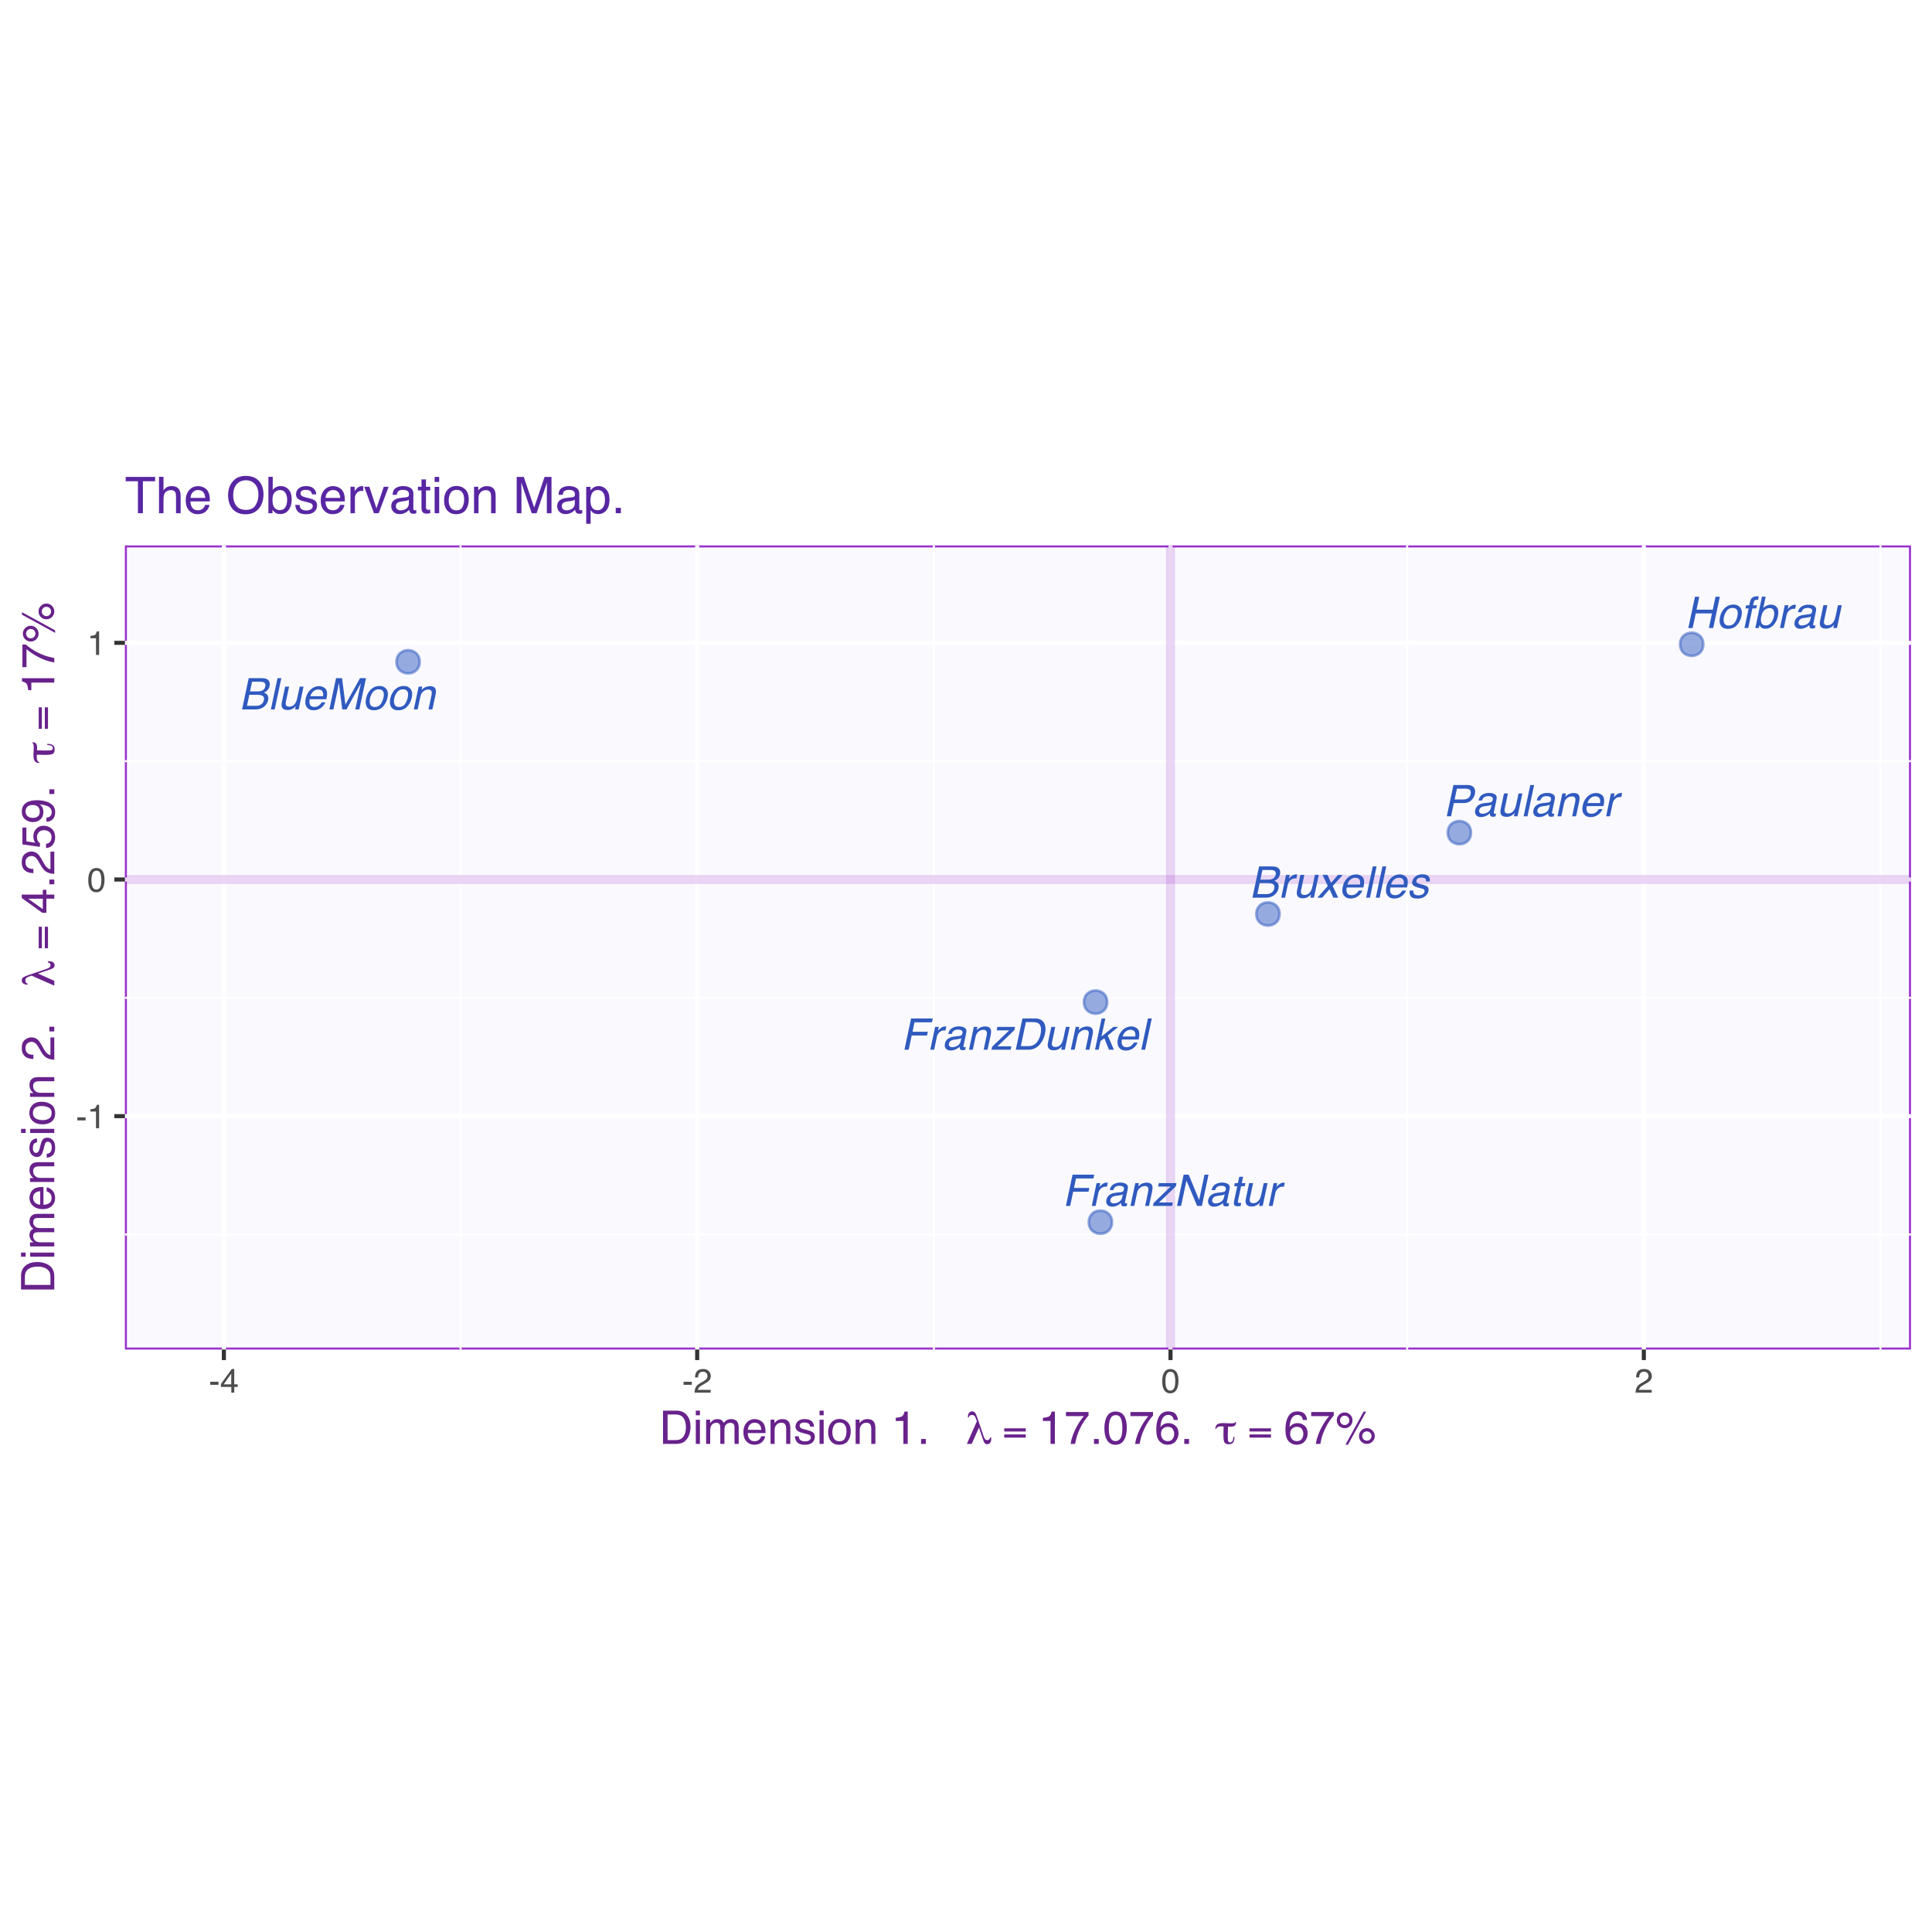 <?xml version="1.0" encoding="UTF-8"?>
<svg xmlns="http://www.w3.org/2000/svg" xmlns:xlink="http://www.w3.org/1999/xlink" width="504pt" height="504pt" viewBox="0 0 504 504" version="1.1">
<defs>
<g>
<symbol overflow="visible" id="glyph0-0">
<path style="stroke:none;" d="M 0.359 0 L 0.359 -8.156 L 6.844 -8.156 L 6.844 0 Z M 5.828 -1.016 L 5.828 -7.141 L 1.391 -7.141 L 1.391 -1.016 Z M 5.828 -1.016 "/>
</symbol>
<symbol overflow="visible" id="glyph0-1">
<path style="stroke:none;" d="M 4.938 -4.703 C 5.395 -4.703 5.77 -4.77 6.062 -4.906 C 6.508 -5.102 6.789 -5.469 6.906 -6 C 7.02 -6.531 6.879 -6.891 6.484 -7.078 C 6.266 -7.18 5.91 -7.234 5.422 -7.234 L 3.453 -7.234 L 2.922 -4.703 Z M 4.5 -0.938 C 5.176 -0.938 5.703 -1.133 6.078 -1.531 C 6.305 -1.781 6.461 -2.082 6.547 -2.438 C 6.672 -3.031 6.488 -3.43 6 -3.641 C 5.75 -3.754 5.391 -3.812 4.922 -3.812 L 2.734 -3.812 L 2.125 -0.938 Z M 2.578 -8.156 L 6.078 -8.156 C 7.035 -8.156 7.656 -7.867 7.938 -7.297 C 8.102 -6.961 8.133 -6.578 8.031 -6.141 C 7.926 -5.617 7.691 -5.195 7.328 -4.875 C 7.141 -4.695 6.891 -4.535 6.578 -4.391 C 6.953 -4.234 7.223 -4.055 7.391 -3.859 C 7.691 -3.504 7.773 -3.008 7.641 -2.375 C 7.523 -1.852 7.258 -1.379 6.844 -0.953 C 6.219 -0.316 5.363 0 4.281 0 L 0.844 0 Z M 2.578 -8.156 "/>
</symbol>
<symbol overflow="visible" id="glyph0-2">
<path style="stroke:none;" d="M 2.016 -5.953 L 2.969 -5.953 L 2.75 -4.922 C 2.875 -5.117 3.117 -5.359 3.484 -5.641 C 3.848 -5.93 4.227 -6.078 4.625 -6.078 C 4.645 -6.078 4.676 -6.078 4.719 -6.078 C 4.758 -6.078 4.832 -6.066 4.938 -6.047 L 4.719 -5 C 4.656 -5.008 4.598 -5.016 4.547 -5.016 C 4.504 -5.023 4.453 -5.031 4.391 -5.031 C 3.891 -5.031 3.469 -4.863 3.125 -4.531 C 2.789 -4.207 2.578 -3.836 2.484 -3.422 L 1.766 0 L 0.766 0 Z M 2.016 -5.953 "/>
</symbol>
<symbol overflow="visible" id="glyph0-3">
<path style="stroke:none;" d="M 3 -5.953 L 2.156 -2 C 2.094 -1.695 2.086 -1.445 2.141 -1.25 C 2.242 -0.895 2.535 -0.719 3.016 -0.719 C 3.711 -0.719 4.254 -1.031 4.641 -1.656 C 4.848 -1.988 5.016 -2.445 5.141 -3.031 L 5.766 -5.953 L 6.766 -5.953 L 5.5 0 L 4.547 0 L 4.75 -0.875 C 4.57 -0.645 4.367 -0.457 4.141 -0.312 C 3.691 0 3.195 0.156 2.656 0.156 C 1.812 0.156 1.297 -0.125 1.109 -0.688 C 1.004 -0.988 1.004 -1.395 1.109 -1.906 L 1.969 -5.953 Z M 3 -5.953 "/>
</symbol>
<symbol overflow="visible" id="glyph0-4">
<path style="stroke:none;" d="M 1.422 -5.953 L 2.719 -5.953 L 3.641 -3.859 L 5.469 -5.953 L 6.688 -5.922 L 4.062 -3.047 L 5.516 0 L 4.234 0 L 3.234 -2.234 L 1.328 0 L 0.062 0 L 2.797 -3.047 Z M 1.422 -5.953 "/>
</symbol>
<symbol overflow="visible" id="glyph0-5">
<path style="stroke:none;" d="M 6.406 -5.016 C 6.539 -4.711 6.598 -4.363 6.578 -3.969 C 6.586 -3.695 6.523 -3.258 6.391 -2.656 L 2.031 -2.656 C 1.914 -2.051 1.953 -1.566 2.141 -1.203 C 2.336 -0.836 2.719 -0.656 3.281 -0.656 C 3.801 -0.656 4.25 -0.828 4.625 -1.172 C 4.852 -1.367 5.031 -1.598 5.156 -1.859 L 6.141 -1.859 C 6.066 -1.641 5.926 -1.395 5.719 -1.125 C 5.52 -0.863 5.312 -0.648 5.094 -0.484 C 4.727 -0.18 4.312 0.02 3.844 0.125 C 3.582 0.188 3.301 0.219 3 0.219 C 2.258 0.219 1.688 -0.051 1.281 -0.594 C 0.883 -1.133 0.789 -1.891 1 -2.859 C 1.207 -3.816 1.633 -4.594 2.281 -5.188 C 2.926 -5.781 3.664 -6.078 4.5 -6.078 C 4.914 -6.078 5.301 -5.977 5.656 -5.781 C 6.02 -5.582 6.27 -5.328 6.406 -5.016 Z M 5.531 -3.453 C 5.582 -3.879 5.562 -4.223 5.469 -4.484 C 5.301 -4.961 4.895 -5.203 4.25 -5.203 C 3.789 -5.203 3.367 -5.035 2.984 -4.703 C 2.609 -4.379 2.359 -3.961 2.234 -3.453 Z M 5.531 -3.453 "/>
</symbol>
<symbol overflow="visible" id="glyph0-6">
<path style="stroke:none;" d="M 2.5 -8.156 L 3.5 -8.156 L 1.766 0 L 0.766 0 Z M 2.5 -8.156 "/>
</symbol>
<symbol overflow="visible" id="glyph0-7">
<path style="stroke:none;" d="M 1.719 -1.859 C 1.676 -1.523 1.707 -1.27 1.812 -1.094 C 1.988 -0.77 2.391 -0.609 3.016 -0.609 C 3.391 -0.609 3.734 -0.688 4.047 -0.844 C 4.359 -1.008 4.551 -1.266 4.625 -1.609 C 4.676 -1.859 4.602 -2.051 4.406 -2.188 C 4.281 -2.27 4.016 -2.363 3.609 -2.469 L 2.859 -2.672 C 2.379 -2.797 2.035 -2.938 1.828 -3.094 C 1.453 -3.363 1.316 -3.738 1.422 -4.219 C 1.547 -4.781 1.848 -5.234 2.328 -5.578 C 2.805 -5.93 3.391 -6.109 4.078 -6.109 C 4.973 -6.109 5.562 -5.844 5.844 -5.312 C 6.02 -4.977 6.062 -4.617 5.969 -4.234 L 5.031 -4.234 C 5.062 -4.461 5.023 -4.672 4.922 -4.859 C 4.742 -5.117 4.375 -5.25 3.812 -5.25 C 3.438 -5.25 3.133 -5.176 2.906 -5.031 C 2.688 -4.883 2.551 -4.691 2.5 -4.453 C 2.438 -4.203 2.52 -4 2.75 -3.844 C 2.875 -3.75 3.07 -3.664 3.344 -3.594 L 3.984 -3.438 C 4.66 -3.258 5.102 -3.086 5.312 -2.922 C 5.645 -2.672 5.754 -2.27 5.641 -1.719 C 5.523 -1.188 5.223 -0.727 4.734 -0.344 C 4.254 0.039 3.602 0.234 2.781 0.234 C 1.895 0.234 1.312 0.031 1.031 -0.375 C 0.75 -0.781 0.66 -1.273 0.766 -1.859 Z M 1.719 -1.859 "/>
</symbol>
<symbol overflow="visible" id="glyph0-8">
<path style="stroke:none;" d="M 2.703 -8.156 L 8.359 -8.156 L 8.141 -7.156 L 3.594 -7.156 L 3.078 -4.688 L 7.078 -4.688 L 6.859 -3.703 L 2.859 -3.703 L 2.078 0 L 0.969 0 Z M 2.703 -8.156 "/>
</symbol>
<symbol overflow="visible" id="glyph0-9">
<path style="stroke:none;" d="M 2.703 -0.656 C 3.055 -0.656 3.414 -0.734 3.781 -0.891 C 4.383 -1.16 4.754 -1.602 4.891 -2.219 L 5.062 -3.031 C 4.926 -2.945 4.754 -2.879 4.547 -2.828 C 4.348 -2.773 4.148 -2.738 3.953 -2.719 L 3.344 -2.641 C 2.969 -2.598 2.676 -2.523 2.469 -2.422 C 2.125 -2.242 1.91 -1.961 1.828 -1.578 C 1.766 -1.297 1.82 -1.07 2 -0.906 C 2.176 -0.738 2.41 -0.656 2.703 -0.656 Z M 4.688 -3.609 C 4.914 -3.641 5.086 -3.734 5.203 -3.891 C 5.266 -3.984 5.316 -4.113 5.359 -4.281 C 5.43 -4.613 5.359 -4.859 5.141 -5.016 C 4.93 -5.172 4.602 -5.25 4.156 -5.25 C 3.633 -5.25 3.234 -5.109 2.953 -4.828 C 2.797 -4.672 2.672 -4.438 2.578 -4.125 L 1.641 -4.125 C 1.816 -4.863 2.16 -5.375 2.672 -5.656 C 3.191 -5.945 3.754 -6.094 4.359 -6.094 C 5.055 -6.094 5.594 -5.957 5.969 -5.688 C 6.352 -5.426 6.484 -5.016 6.359 -4.453 L 5.641 -1.016 C 5.617 -0.91 5.617 -0.828 5.641 -0.766 C 5.672 -0.703 5.754 -0.672 5.891 -0.672 C 5.93 -0.672 5.977 -0.672 6.031 -0.672 C 6.094 -0.68 6.16 -0.695 6.234 -0.719 L 6.078 0.031 C 5.91 0.07 5.785 0.098 5.703 0.109 C 5.617 0.117 5.504 0.125 5.359 0.125 C 5.016 0.125 4.789 0.004 4.688 -0.234 C 4.633 -0.367 4.617 -0.551 4.641 -0.781 C 4.379 -0.52 4.035 -0.289 3.609 -0.094 C 3.191 0.102 2.75 0.203 2.281 0.203 C 1.727 0.203 1.312 0.035 1.031 -0.297 C 0.758 -0.641 0.676 -1.062 0.781 -1.562 C 0.895 -2.113 1.156 -2.539 1.562 -2.844 C 1.977 -3.145 2.473 -3.332 3.047 -3.406 Z M 4.688 -3.609 "/>
</symbol>
<symbol overflow="visible" id="glyph0-10">
<path style="stroke:none;" d="M 2 -5.953 L 2.938 -5.953 L 2.766 -5.109 C 3.117 -5.453 3.469 -5.695 3.812 -5.844 C 4.164 -6 4.535 -6.078 4.922 -6.078 C 5.766 -6.078 6.27 -5.785 6.438 -5.203 C 6.531 -4.879 6.516 -4.414 6.391 -3.812 L 5.578 0 L 4.562 0 L 5.359 -3.75 C 5.43 -4.113 5.441 -4.406 5.391 -4.625 C 5.285 -5 5 -5.188 4.531 -5.188 C 4.301 -5.188 4.102 -5.16 3.938 -5.109 C 3.645 -5.023 3.367 -4.863 3.109 -4.625 C 2.898 -4.426 2.75 -4.223 2.656 -4.016 C 2.562 -3.805 2.473 -3.504 2.391 -3.109 L 1.734 0 L 0.734 0 Z M 2 -5.953 "/>
</symbol>
<symbol overflow="visible" id="glyph0-11">
<path style="stroke:none;" d="M 0.453 -0.781 L 4.891 -5.047 L 1.625 -5.047 L 1.812 -5.953 L 6.422 -5.953 L 6.25 -5.125 L 1.844 -0.891 L 5.453 -0.891 L 5.266 0 L 0.281 0 Z M 0.453 -0.781 "/>
</symbol>
<symbol overflow="visible" id="glyph0-12">
<path style="stroke:none;" d="M 4.203 -0.938 C 4.578 -0.938 4.891 -0.977 5.141 -1.062 C 5.598 -1.207 6.008 -1.484 6.375 -1.891 C 6.664 -2.223 6.91 -2.645 7.109 -3.156 C 7.234 -3.469 7.32 -3.754 7.375 -4.016 C 7.594 -5.023 7.562 -5.805 7.281 -6.359 C 7 -6.922 6.41 -7.203 5.516 -7.203 L 3.562 -7.203 L 2.234 -0.938 Z M 2.656 -8.156 L 5.953 -8.156 C 7.078 -8.156 7.863 -7.758 8.312 -6.969 C 8.707 -6.25 8.785 -5.328 8.547 -4.203 C 8.367 -3.336 8.039 -2.555 7.562 -1.859 C 6.727 -0.617 5.609 0 4.203 0 L 0.922 0 Z M 2.656 -8.156 "/>
</symbol>
<symbol overflow="visible" id="glyph0-13">
<path style="stroke:none;" d="M 2.438 -8.156 L 3.406 -8.156 L 2.391 -3.422 L 5.5 -5.953 L 6.781 -5.953 L 4.031 -3.719 L 5.641 0 L 4.359 0 L 3.141 -3 L 2.141 -2.234 L 1.672 0 L 0.719 0 Z M 2.438 -8.156 "/>
</symbol>
<symbol overflow="visible" id="glyph0-14">
<path style="stroke:none;" d="M 2.594 -8.156 L 3.906 -8.156 L 6.625 -1.547 L 8.031 -8.156 L 9.078 -8.156 L 7.344 0 L 6.109 0 L 3.328 -6.609 L 1.922 0 L 0.859 0 Z M 2.594 -8.156 "/>
</symbol>
<symbol overflow="visible" id="glyph0-15">
<path style="stroke:none;" d="M 2.547 -7.609 L 3.562 -7.609 L 3.203 -5.953 L 4.156 -5.953 L 3.984 -5.125 L 3.031 -5.125 L 2.203 -1.25 C 2.16 -1.039 2.203 -0.898 2.328 -0.828 C 2.398 -0.785 2.523 -0.766 2.703 -0.766 C 2.754 -0.766 2.805 -0.766 2.859 -0.766 C 2.91 -0.773 2.977 -0.781 3.062 -0.781 L 2.891 0 C 2.766 0.031 2.641 0.051 2.516 0.062 C 2.391 0.082 2.254 0.094 2.109 0.094 C 1.641 0.094 1.348 -0.023 1.234 -0.266 C 1.117 -0.504 1.102 -0.812 1.188 -1.188 L 2.016 -5.125 L 1.219 -5.125 L 1.391 -5.953 L 2.188 -5.953 Z M 2.547 -7.609 "/>
</symbol>
<symbol overflow="visible" id="glyph0-16">
<path style="stroke:none;" d="M 2.625 -8.156 L 3.75 -8.156 L 3.031 -4.781 L 7.266 -4.781 L 7.984 -8.156 L 9.109 -8.156 L 7.375 0 L 6.25 0 L 7.062 -3.812 L 2.828 -3.812 L 2.016 0 L 0.891 0 Z M 2.625 -8.156 "/>
</symbol>
<symbol overflow="visible" id="glyph0-17">
<path style="stroke:none;" d="M 5.469 -3.078 C 5.594 -3.629 5.602 -4.078 5.5 -4.422 C 5.332 -4.973 4.906 -5.25 4.219 -5.25 C 3.602 -5.25 3.109 -5.016 2.734 -4.547 C 2.359 -4.078 2.098 -3.516 1.953 -2.859 C 1.828 -2.223 1.859 -1.691 2.047 -1.266 C 2.234 -0.848 2.629 -0.641 3.234 -0.641 C 3.891 -0.641 4.395 -0.891 4.75 -1.391 C 5.102 -1.898 5.344 -2.461 5.469 -3.078 Z M 6.531 -3.094 C 6.32 -2.133 5.914 -1.344 5.312 -0.719 C 4.719 -0.094 3.93 0.219 2.953 0.219 C 2.129 0.219 1.535 -0.055 1.172 -0.609 C 0.816 -1.16 0.734 -1.906 0.922 -2.844 C 1.141 -3.844 1.566 -4.641 2.203 -5.234 C 2.836 -5.828 3.582 -6.125 4.438 -6.125 C 5.195 -6.125 5.785 -5.867 6.203 -5.359 C 6.629 -4.848 6.738 -4.094 6.531 -3.094 Z M 6.531 -3.094 "/>
</symbol>
<symbol overflow="visible" id="glyph0-18">
<path style="stroke:none;" d="M 2.844 -7.766 C 3.156 -8.109 3.641 -8.281 4.297 -8.281 C 4.367 -8.281 4.438 -8.273 4.5 -8.266 C 4.562 -8.266 4.633 -8.258 4.719 -8.25 L 4.531 -7.344 C 4.426 -7.352 4.348 -7.359 4.297 -7.359 C 4.254 -7.359 4.211 -7.359 4.172 -7.359 C 3.867 -7.359 3.672 -7.281 3.578 -7.125 C 3.484 -6.969 3.367 -6.566 3.234 -5.922 L 4.234 -5.922 L 4.062 -5.125 L 3.062 -5.125 L 1.969 0 L 0.984 0 L 2.078 -5.125 L 1.25 -5.125 L 1.406 -5.922 L 2.234 -5.922 L 2.438 -6.859 C 2.539 -7.266 2.676 -7.566 2.844 -7.766 Z M 2.844 -7.766 "/>
</symbol>
<symbol overflow="visible" id="glyph0-19">
<path style="stroke:none;" d="M 2.391 -8.188 L 3.359 -8.188 L 2.734 -5.219 C 3.016 -5.508 3.32 -5.727 3.656 -5.875 C 3.988 -6.031 4.332 -6.109 4.688 -6.109 C 5.426 -6.109 5.973 -5.852 6.328 -5.344 C 6.68 -4.832 6.754 -4.082 6.547 -3.094 C 6.348 -2.145 5.953 -1.359 5.359 -0.734 C 4.773 -0.117 4.078 0.188 3.266 0.188 C 2.816 0.188 2.461 0.078 2.203 -0.141 C 2.035 -0.266 1.879 -0.473 1.734 -0.766 L 1.578 0 L 0.656 0 Z M 5.516 -3.031 C 5.648 -3.664 5.625 -4.188 5.438 -4.594 C 5.258 -5 4.91 -5.203 4.391 -5.203 C 3.93 -5.203 3.492 -5.035 3.078 -4.703 C 2.66 -4.367 2.375 -3.812 2.219 -3.031 C 2.094 -2.477 2.066 -2.023 2.141 -1.672 C 2.266 -1.016 2.688 -0.688 3.406 -0.688 C 3.938 -0.688 4.379 -0.898 4.734 -1.328 C 5.098 -1.766 5.359 -2.332 5.516 -3.031 Z M 5.516 -3.031 "/>
</symbol>
<symbol overflow="visible" id="glyph0-20">
<path style="stroke:none;" d="M 2.703 -8.156 L 6.375 -8.156 C 7.102 -8.156 7.645 -7.953 8 -7.547 C 8.352 -7.141 8.453 -6.566 8.297 -5.828 C 8.16 -5.18 7.844 -4.625 7.344 -4.156 C 6.852 -3.688 6.195 -3.453 5.375 -3.453 L 2.812 -3.453 L 2.078 0 L 0.969 0 Z M 6.781 -7.031 C 6.551 -7.145 6.223 -7.203 5.797 -7.203 L 3.609 -7.203 L 3 -4.375 L 5.203 -4.375 C 5.703 -4.375 6.129 -4.477 6.484 -4.688 C 6.836 -4.906 7.07 -5.281 7.188 -5.812 C 7.312 -6.414 7.176 -6.82 6.781 -7.031 Z M 6.781 -7.031 "/>
</symbol>
<symbol overflow="visible" id="glyph0-21">
<path style="stroke:none;" d="M 2.578 -8.156 L 4.156 -8.156 L 5.031 -1.266 L 8.828 -8.156 L 10.391 -8.156 L 8.656 0 L 7.609 0 L 8.625 -4.812 C 8.664 -4.977 8.727 -5.254 8.812 -5.641 C 8.906 -6.023 9 -6.438 9.094 -6.875 L 5.297 0 L 4.203 0 L 3.328 -6.875 L 3.266 -6.625 C 3.223 -6.426 3.164 -6.125 3.094 -5.719 C 3.02 -5.312 2.961 -5.008 2.922 -4.812 L 1.891 0 L 0.844 0 Z M 2.578 -8.156 "/>
</symbol>
<symbol overflow="visible" id="glyph1-0">
<path style="stroke:none;" d="M 0.281 0 L 0.281 -6.312 L 5.297 -6.312 L 5.297 0 Z M 4.5 -0.797 L 4.5 -5.516 L 1.078 -5.516 L 1.078 -0.797 Z M 4.5 -0.797 "/>
</symbol>
<symbol overflow="visible" id="glyph1-1">
<path style="stroke:none;" d="M 0.359 -2.844 L 2.516 -2.844 L 2.516 -2.047 L 0.359 -2.047 Z M 0.359 -2.844 "/>
</symbol>
<symbol overflow="visible" id="glyph1-2">
<path style="stroke:none;" d="M 0.844 -4.359 L 0.844 -4.953 C 1.395 -5.004 1.781 -5.094 2 -5.219 C 2.227 -5.344 2.395 -5.645 2.5 -6.125 L 3.109 -6.125 L 3.109 0 L 2.297 0 L 2.297 -4.359 Z M 0.844 -4.359 "/>
</symbol>
<symbol overflow="visible" id="glyph1-3">
<path style="stroke:none;" d="M 2.375 -6.156 C 3.176 -6.156 3.754 -5.828 4.109 -5.172 C 4.379 -4.66 4.516 -3.961 4.516 -3.078 C 4.516 -2.242 4.391 -1.555 4.141 -1.016 C 3.785 -0.223 3.195 0.172 2.375 0.172 C 1.633 0.172 1.082 -0.148 0.719 -0.797 C 0.426 -1.328 0.281 -2.047 0.281 -2.953 C 0.281 -3.648 0.367 -4.25 0.547 -4.75 C 0.879 -5.688 1.488 -6.156 2.375 -6.156 Z M 2.375 -0.531 C 2.77 -0.531 3.086 -0.707 3.328 -1.062 C 3.566 -1.426 3.688 -2.086 3.688 -3.047 C 3.688 -3.754 3.598 -4.332 3.422 -4.781 C 3.254 -5.227 2.922 -5.453 2.422 -5.453 C 1.973 -5.453 1.641 -5.238 1.422 -4.812 C 1.211 -4.383 1.109 -3.754 1.109 -2.922 C 1.109 -2.297 1.176 -1.789 1.312 -1.406 C 1.52 -0.82 1.875 -0.531 2.375 -0.531 Z M 2.375 -0.531 "/>
</symbol>
<symbol overflow="visible" id="glyph1-4">
<path style="stroke:none;" d="M 2.906 -2.172 L 2.906 -4.969 L 0.938 -2.172 Z M 2.922 0 L 2.922 -1.5 L 0.219 -1.5 L 0.219 -2.266 L 3.047 -6.172 L 3.688 -6.172 L 3.688 -2.172 L 4.594 -2.172 L 4.594 -1.5 L 3.688 -1.5 L 3.688 0 Z M 2.922 0 "/>
</symbol>
<symbol overflow="visible" id="glyph1-5">
<path style="stroke:none;" d="M 0.281 0 C 0.301 -0.531 0.406 -0.988 0.594 -1.375 C 0.789 -1.77 1.164 -2.129 1.719 -2.453 L 2.547 -2.922 C 2.91 -3.141 3.164 -3.328 3.312 -3.484 C 3.551 -3.711 3.672 -3.984 3.672 -4.297 C 3.672 -4.648 3.562 -4.93 3.344 -5.141 C 3.133 -5.359 2.848 -5.469 2.484 -5.469 C 1.961 -5.469 1.598 -5.266 1.391 -4.859 C 1.285 -4.648 1.227 -4.352 1.219 -3.969 L 0.422 -3.969 C 0.43 -4.5 0.531 -4.938 0.719 -5.281 C 1.051 -5.875 1.645 -6.172 2.5 -6.172 C 3.195 -6.172 3.707 -5.977 4.031 -5.594 C 4.363 -5.219 4.531 -4.797 4.531 -4.328 C 4.531 -3.836 4.352 -3.414 4 -3.062 C 3.801 -2.863 3.441 -2.617 2.922 -2.328 L 2.344 -2 C 2.062 -1.844 1.836 -1.695 1.672 -1.562 C 1.391 -1.312 1.211 -1.035 1.141 -0.734 L 4.5 -0.734 L 4.5 0 Z M 0.281 0 "/>
</symbol>
<symbol overflow="visible" id="glyph2-0">
<path style="stroke:none;" d="M 0.391 0 L 0.391 -8.672 L 7.281 -8.672 L 7.281 0 Z M 6.188 -1.094 L 6.188 -7.594 L 1.469 -7.594 L 1.469 -1.094 Z M 6.188 -1.094 "/>
</symbol>
<symbol overflow="visible" id="glyph2-1">
<path style="stroke:none;" d="M 4.25 -1 C 4.645 -1 4.973 -1.039 5.234 -1.125 C 5.691 -1.281 6.066 -1.578 6.359 -2.016 C 6.586 -2.367 6.754 -2.816 6.859 -3.359 C 6.91 -3.68 6.938 -3.984 6.938 -4.266 C 6.938 -5.336 6.723 -6.172 6.297 -6.766 C 5.867 -7.367 5.18 -7.672 4.234 -7.672 L 2.156 -7.672 L 2.156 -1 Z M 0.969 -8.672 L 4.484 -8.672 C 5.68 -8.672 6.609 -8.25 7.266 -7.406 C 7.848 -6.645 8.141 -5.664 8.141 -4.469 C 8.141 -3.551 7.969 -2.719 7.625 -1.969 C 7.008 -0.656 5.957 0 4.469 0 L 0.969 0 Z M 0.969 -8.672 "/>
</symbol>
<symbol overflow="visible" id="glyph2-2">
<path style="stroke:none;" d="M 0.781 -6.297 L 1.859 -6.297 L 1.859 0 L 0.781 0 Z M 0.781 -8.672 L 1.859 -8.672 L 1.859 -7.469 L 0.781 -7.469 Z M 0.781 -8.672 "/>
</symbol>
<symbol overflow="visible" id="glyph2-3">
<path style="stroke:none;" d="M 0.781 -6.328 L 1.828 -6.328 L 1.828 -5.422 C 2.078 -5.734 2.305 -5.961 2.516 -6.109 C 2.867 -6.348 3.266 -6.469 3.703 -6.469 C 4.211 -6.469 4.617 -6.344 4.922 -6.094 C 5.098 -5.945 5.254 -5.738 5.391 -5.469 C 5.629 -5.801 5.906 -6.051 6.219 -6.219 C 6.539 -6.383 6.898 -6.469 7.297 -6.469 C 8.148 -6.469 8.734 -6.16 9.047 -5.547 C 9.203 -5.211 9.281 -4.766 9.281 -4.203 L 9.281 0 L 8.188 0 L 8.188 -4.391 C 8.188 -4.816 8.078 -5.109 7.859 -5.266 C 7.648 -5.422 7.395 -5.5 7.094 -5.5 C 6.676 -5.5 6.316 -5.359 6.016 -5.078 C 5.711 -4.797 5.562 -4.328 5.562 -3.672 L 5.562 0 L 4.484 0 L 4.484 -4.125 C 4.484 -4.551 4.43 -4.863 4.328 -5.062 C 4.172 -5.363 3.875 -5.516 3.438 -5.516 C 3.031 -5.516 2.66 -5.359 2.328 -5.047 C 2.004 -4.734 1.844 -4.172 1.844 -3.359 L 1.844 0 L 0.781 0 Z M 0.781 -6.328 "/>
</symbol>
<symbol overflow="visible" id="glyph2-4">
<path style="stroke:none;" d="M 3.406 -6.469 C 3.863 -6.469 4.301 -6.359 4.719 -6.141 C 5.133 -5.93 5.457 -5.66 5.688 -5.328 C 5.895 -5.016 6.035 -4.645 6.109 -4.219 C 6.172 -3.926 6.203 -3.461 6.203 -2.828 L 1.562 -2.828 C 1.582 -2.18 1.734 -1.664 2.016 -1.281 C 2.297 -0.895 2.738 -0.703 3.344 -0.703 C 3.895 -0.703 4.336 -0.883 4.672 -1.25 C 4.859 -1.457 4.988 -1.703 5.062 -1.984 L 6.109 -1.984 C 6.086 -1.754 6 -1.492 5.844 -1.203 C 5.688 -0.922 5.508 -0.691 5.312 -0.516 C 4.988 -0.191 4.586 0.02 4.109 0.125 C 3.859 0.188 3.57 0.219 3.25 0.219 C 2.457 0.219 1.785 -0.066 1.234 -0.641 C 0.691 -1.211 0.422 -2.016 0.422 -3.047 C 0.422 -4.055 0.695 -4.879 1.25 -5.516 C 1.801 -6.148 2.52 -6.469 3.406 -6.469 Z M 5.109 -3.672 C 5.066 -4.129 4.969 -4.492 4.812 -4.766 C 4.52 -5.273 4.031 -5.531 3.344 -5.531 C 2.852 -5.531 2.441 -5.352 2.109 -5 C 1.785 -4.656 1.613 -4.211 1.594 -3.672 Z M 3.312 -6.484 Z M 3.312 -6.484 "/>
</symbol>
<symbol overflow="visible" id="glyph2-5">
<path style="stroke:none;" d="M 0.781 -6.328 L 1.797 -6.328 L 1.797 -5.422 C 2.086 -5.797 2.398 -6.062 2.734 -6.219 C 3.066 -6.383 3.441 -6.469 3.859 -6.469 C 4.754 -6.469 5.359 -6.156 5.672 -5.531 C 5.848 -5.188 5.938 -4.695 5.938 -4.062 L 5.938 0 L 4.859 0 L 4.859 -3.984 C 4.859 -4.367 4.801 -4.68 4.688 -4.922 C 4.5 -5.316 4.156 -5.516 3.656 -5.516 C 3.406 -5.516 3.195 -5.488 3.031 -5.438 C 2.738 -5.344 2.484 -5.164 2.266 -4.906 C 2.086 -4.695 1.973 -4.484 1.922 -4.266 C 1.867 -4.047 1.844 -3.727 1.844 -3.312 L 1.844 0 L 0.781 0 Z M 3.281 -6.484 Z M 3.281 -6.484 "/>
</symbol>
<symbol overflow="visible" id="glyph2-6">
<path style="stroke:none;" d="M 1.406 -1.984 C 1.438 -1.629 1.523 -1.359 1.672 -1.172 C 1.941 -0.828 2.41 -0.656 3.078 -0.656 C 3.461 -0.656 3.805 -0.738 4.109 -0.906 C 4.41 -1.082 4.562 -1.348 4.562 -1.703 C 4.562 -1.973 4.441 -2.18 4.203 -2.328 C 4.047 -2.41 3.742 -2.508 3.297 -2.625 L 2.438 -2.844 C 1.906 -2.977 1.508 -3.129 1.25 -3.297 C 0.789 -3.578 0.562 -3.973 0.562 -4.484 C 0.562 -5.078 0.773 -5.555 1.203 -5.922 C 1.641 -6.297 2.223 -6.484 2.953 -6.484 C 3.898 -6.484 4.586 -6.207 5.016 -5.656 C 5.273 -5.301 5.398 -4.914 5.391 -4.5 L 4.391 -4.5 C 4.367 -4.738 4.285 -4.957 4.141 -5.156 C 3.891 -5.438 3.469 -5.578 2.875 -5.578 C 2.469 -5.578 2.16 -5.5 1.953 -5.344 C 1.742 -5.195 1.641 -4.992 1.641 -4.734 C 1.641 -4.461 1.781 -4.242 2.062 -4.078 C 2.219 -3.984 2.445 -3.898 2.75 -3.828 L 3.453 -3.656 C 4.211 -3.469 4.723 -3.285 4.984 -3.109 C 5.398 -2.836 5.609 -2.41 5.609 -1.828 C 5.609 -1.266 5.395 -0.781 4.969 -0.375 C 4.539 0.031 3.891 0.234 3.016 0.234 C 2.078 0.234 1.41 0.02 1.016 -0.406 C 0.629 -0.832 0.422 -1.359 0.391 -1.984 Z M 2.984 -6.484 Z M 2.984 -6.484 "/>
</symbol>
<symbol overflow="visible" id="glyph2-7">
<path style="stroke:none;" d="M 3.297 -0.688 C 3.992 -0.688 4.473 -0.953 4.734 -1.484 C 4.992 -2.016 5.125 -2.609 5.125 -3.266 C 5.125 -3.859 5.031 -4.336 4.844 -4.703 C 4.551 -5.285 4.035 -5.578 3.297 -5.578 C 2.648 -5.578 2.176 -5.328 1.875 -4.828 C 1.582 -4.336 1.438 -3.742 1.438 -3.047 C 1.438 -2.367 1.582 -1.805 1.875 -1.359 C 2.176 -0.91 2.648 -0.688 3.297 -0.688 Z M 3.328 -6.5 C 4.141 -6.5 4.828 -6.227 5.391 -5.688 C 5.953 -5.145 6.234 -4.348 6.234 -3.297 C 6.234 -2.273 5.984 -1.43 5.484 -0.766 C 4.992 -0.098 4.227 0.234 3.188 0.234 C 2.32 0.234 1.629 -0.055 1.109 -0.641 C 0.598 -1.234 0.344 -2.031 0.344 -3.031 C 0.344 -4.094 0.613 -4.938 1.156 -5.562 C 1.695 -6.188 2.422 -6.5 3.328 -6.5 Z M 3.297 -6.484 Z M 3.297 -6.484 "/>
</symbol>
<symbol overflow="visible" id="glyph2-8">
<path style="stroke:none;" d=""/>
</symbol>
<symbol overflow="visible" id="glyph2-9">
<path style="stroke:none;" d="M 1.156 -5.984 L 1.156 -6.797 C 1.926 -6.879 2.461 -7.004 2.766 -7.172 C 3.066 -7.348 3.289 -7.766 3.438 -8.422 L 4.281 -8.422 L 4.281 0 L 3.141 0 L 3.141 -5.984 Z M 1.156 -5.984 "/>
</symbol>
<symbol overflow="visible" id="glyph2-10">
<path style="stroke:none;" d="M 1.031 -1.281 L 2.266 -1.281 L 2.266 0 L 1.031 0 Z M 1.031 -1.281 "/>
</symbol>
<symbol overflow="visible" id="glyph2-11">
<path style="stroke:none;" d="M 6.328 -8.312 L 6.328 -7.391 C 6.055 -7.117 5.691 -6.656 5.234 -6 C 4.785 -5.352 4.391 -4.648 4.047 -3.891 C 3.703 -3.16 3.441 -2.492 3.266 -1.891 C 3.148 -1.492 3.004 -0.863 2.828 0 L 1.641 0 C 1.91 -1.613 2.504 -3.219 3.422 -4.812 C 3.961 -5.75 4.531 -6.562 5.125 -7.25 L 0.438 -7.25 L 0.438 -8.312 Z M 6.328 -8.312 "/>
</symbol>
<symbol overflow="visible" id="glyph2-12">
<path style="stroke:none;" d="M 3.266 -8.453 C 4.359 -8.453 5.148 -8.004 5.641 -7.109 C 6.023 -6.41 6.219 -5.453 6.219 -4.234 C 6.219 -3.086 6.047 -2.141 5.703 -1.391 C 5.203 -0.305 4.391 0.234 3.266 0.234 C 2.242 0.234 1.488 -0.207 1 -1.094 C 0.582 -1.832 0.375 -2.82 0.375 -4.062 C 0.375 -5.02 0.5 -5.844 0.75 -6.531 C 1.219 -7.812 2.055 -8.453 3.266 -8.453 Z M 3.266 -0.734 C 3.816 -0.734 4.254 -0.977 4.578 -1.469 C 4.898 -1.957 5.062 -2.867 5.062 -4.203 C 5.062 -5.16 4.941 -5.945 4.703 -6.562 C 4.473 -7.188 4.02 -7.5 3.344 -7.5 C 2.707 -7.5 2.242 -7.203 1.953 -6.609 C 1.672 -6.023 1.531 -5.16 1.531 -4.016 C 1.531 -3.148 1.625 -2.457 1.812 -1.938 C 2.094 -1.133 2.578 -0.734 3.266 -0.734 Z M 3.266 -0.734 "/>
</symbol>
<symbol overflow="visible" id="glyph2-13">
<path style="stroke:none;" d="M 3.531 -8.484 C 4.477 -8.484 5.141 -8.238 5.516 -7.75 C 5.891 -7.258 6.078 -6.754 6.078 -6.234 L 5.016 -6.234 C 4.953 -6.578 4.852 -6.844 4.719 -7.031 C 4.457 -7.383 4.07 -7.562 3.562 -7.562 C 2.957 -7.562 2.477 -7.285 2.125 -6.734 C 1.781 -6.18 1.586 -5.395 1.547 -4.375 C 1.797 -4.727 2.102 -4.992 2.469 -5.172 C 2.812 -5.336 3.191 -5.422 3.609 -5.422 C 4.316 -5.422 4.93 -5.191 5.453 -4.734 C 5.984 -4.285 6.25 -3.609 6.25 -2.703 C 6.25 -1.941 6 -1.266 5.5 -0.672 C 5 -0.078 4.285 0.219 3.359 0.219 C 2.566 0.219 1.883 -0.078 1.312 -0.672 C 0.738 -1.273 0.453 -2.289 0.453 -3.719 C 0.453 -4.77 0.582 -5.66 0.844 -6.391 C 1.332 -7.785 2.227 -8.484 3.531 -8.484 Z M 3.453 -0.719 C 4.016 -0.719 4.43 -0.906 4.703 -1.281 C 4.984 -1.664 5.125 -2.113 5.125 -2.625 C 5.125 -3.051 5 -3.461 4.75 -3.859 C 4.508 -4.254 4.062 -4.453 3.406 -4.453 C 2.945 -4.453 2.547 -4.297 2.203 -3.984 C 1.859 -3.68 1.688 -3.227 1.688 -2.625 C 1.688 -2.082 1.844 -1.629 2.156 -1.266 C 2.469 -0.898 2.898 -0.719 3.453 -0.719 Z M 3.453 -0.719 "/>
</symbol>
<symbol overflow="visible" id="glyph2-14">
<path style="stroke:none;" d="M 8.25 -4.109 C 8.812 -4.109 9.289 -3.906 9.688 -3.5 C 10.094 -3.102 10.297 -2.625 10.297 -2.062 C 10.297 -1.488 10.094 -1 9.688 -0.594 C 9.289 -0.195 8.812 0 8.25 0 C 7.676 0 7.188 -0.195 6.781 -0.594 C 6.383 -1 6.188 -1.488 6.188 -2.062 C 6.188 -2.625 6.383 -3.102 6.781 -3.5 C 7.188 -3.906 7.676 -4.109 8.25 -4.109 Z M 7.391 -8.422 L 8.047 -8.422 L 3.312 0.219 L 2.656 0.219 Z M 2.438 -4.922 C 2.781 -4.922 3.07 -5.039 3.312 -5.281 C 3.551 -5.52 3.672 -5.805 3.672 -6.141 C 3.672 -6.473 3.551 -6.758 3.312 -7 C 3.07 -7.238 2.781 -7.359 2.438 -7.359 C 2.102 -7.359 1.816 -7.238 1.578 -7 C 1.348 -6.77 1.234 -6.484 1.234 -6.141 C 1.234 -5.805 1.348 -5.52 1.578 -5.281 C 1.816 -5.039 2.102 -4.922 2.438 -4.922 Z M 2.438 -8.203 C 3.008 -8.203 3.492 -8 3.891 -7.594 C 4.297 -7.188 4.5 -6.703 4.5 -6.141 C 4.5 -5.578 4.297 -5.094 3.891 -4.688 C 3.492 -4.289 3.008 -4.094 2.438 -4.094 C 1.875 -4.094 1.391 -4.289 0.984 -4.688 C 0.586 -5.094 0.391 -5.578 0.391 -6.141 C 0.391 -6.703 0.586 -7.188 0.984 -7.594 C 1.391 -8 1.875 -8.203 2.438 -8.203 Z M 8.25 -0.844 C 8.582 -0.844 8.863 -0.957 9.094 -1.188 C 9.332 -1.426 9.453 -1.719 9.453 -2.062 C 9.453 -2.395 9.332 -2.676 9.094 -2.906 C 8.863 -3.145 8.582 -3.266 8.25 -3.266 C 7.906 -3.266 7.613 -3.145 7.375 -2.906 C 7.133 -2.676 7.016 -2.395 7.016 -2.062 C 7.016 -1.719 7.133 -1.426 7.375 -1.188 C 7.613 -0.957 7.906 -0.844 8.25 -0.844 Z M 8.25 -0.844 "/>
</symbol>
<symbol overflow="visible" id="glyph3-0">
<path style="stroke:none;" d="M 0.609 2.141 L 0.609 -8.531 L 6.656 -8.531 L 6.656 2.141 Z M 1.281 1.469 L 5.969 1.469 L 5.969 -7.844 L 1.281 -7.844 Z M 1.281 1.469 "/>
</symbol>
<symbol overflow="visible" id="glyph3-1">
<path style="stroke:none;" d=""/>
</symbol>
<symbol overflow="visible" id="glyph3-2">
<path style="stroke:none;" d="M 6.25 -1.672 L 6.547 -1.672 C 6.547 -1.66 6.547 -1.648 6.547 -1.641 C 6.555 -1.492 6.562 -1.383 6.562 -1.312 C 6.562 -0.895 6.469 -0.555 6.281 -0.297 C 6.094 -0.047 5.844 0.078 5.531 0.078 C 5.27 0.078 5.062 0.004 4.906 -0.141 C 4.75 -0.297 4.609 -0.562 4.484 -0.938 L 3.359 -4.25 L 1.469 0 L 0.203 0 L 2.812 -5.906 L 2.547 -6.641 C 2.43 -6.984 2.297 -7.219 2.141 -7.344 C 1.992 -7.477 1.797 -7.547 1.547 -7.547 C 1.297 -7.547 1.102 -7.492 0.969 -7.391 C 0.832 -7.285 0.75 -7.129 0.719 -6.922 L 0.5 -6.922 C 0.5 -6.941 0.492 -6.973 0.484 -7.016 C 0.484 -7.055 0.484 -7.086 0.484 -7.109 C 0.484 -7.523 0.582 -7.859 0.781 -8.109 C 0.977 -8.359 1.238 -8.484 1.562 -8.484 C 1.875 -8.484 2.117 -8.383 2.297 -8.188 C 2.473 -7.988 2.68 -7.551 2.922 -6.875 L 4.516 -2.172 C 4.68 -1.672 4.836 -1.348 4.984 -1.203 C 5.129 -1.055 5.32 -0.984 5.562 -0.984 C 5.758 -0.984 5.914 -1.039 6.031 -1.156 C 6.156 -1.281 6.227 -1.453 6.25 -1.672 Z M 6.25 -1.672 "/>
</symbol>
<symbol overflow="visible" id="glyph3-3">
<path style="stroke:none;" d="M 6.125 -1.641 L 0.516 -1.641 L 0.516 -2.469 L 6.125 -2.469 Z M 6.125 -3.234 L 0.516 -3.234 L 0.516 -4.062 L 6.125 -4.062 Z M 6.125 -3.234 "/>
</symbol>
<symbol overflow="visible" id="glyph3-4">
<path style="stroke:none;" d="M 3.031 -4.516 C 3.031 -4.453 3.023 -4.359 3.016 -4.234 C 2.984 -3.367 2.969 -2.75 2.969 -2.375 L 2.969 -1.969 C 2.969 -1.281 3.008 -0.844 3.094 -0.656 C 3.176 -0.477 3.332 -0.391 3.562 -0.391 C 3.832 -0.391 4.035 -0.504 4.172 -0.734 C 4.316 -0.961 4.398 -1.328 4.422 -1.828 L 4.703 -1.828 L 4.703 -1.781 C 4.703 -1.133 4.582 -0.66 4.344 -0.359 C 4.102 -0.055 3.734 0.094 3.234 0.094 C 2.703 0.094 2.332 -0.051 2.125 -0.344 C 1.926 -0.645 1.828 -1.328 1.828 -2.391 C 1.828 -2.555 1.832 -2.832 1.844 -3.219 C 1.852 -3.602 1.863 -4.039 1.875 -4.531 C 1.852 -4.531 1.828 -4.535 1.797 -4.547 C 1.492 -4.566 1.285 -4.578 1.172 -4.578 C 0.828 -4.578 0.551 -4.52 0.344 -4.406 C 0.133 -4.301 0.008 -4.145 -0.031 -3.938 L -0.297 -3.938 C -0.266 -4.488 -0.094 -4.875 0.219 -5.094 C 0.539 -5.32 1.082 -5.438 1.844 -5.438 C 2.039 -5.438 2.352 -5.422 2.781 -5.391 C 3.207 -5.367 3.535 -5.359 3.766 -5.359 C 4.141 -5.359 4.422 -5.383 4.609 -5.438 C 4.797 -5.5 4.891 -5.586 4.891 -5.703 L 5.125 -5.703 C 5.125 -5.254 5.008 -4.938 4.781 -4.75 C 4.562 -4.57 4.172 -4.484 3.609 -4.484 C 3.492 -4.484 3.312 -4.492 3.062 -4.516 Z M 3.031 -4.516 "/>
</symbol>
<symbol overflow="visible" id="glyph4-0">
<path style="stroke:none;" d="M 0 -0.391 L -8.672 -0.391 L -8.672 -7.281 L 0 -7.281 Z M -1.094 -6.188 L -7.594 -6.188 L -7.594 -1.469 L -1.094 -1.469 Z M -1.094 -6.188 "/>
</symbol>
<symbol overflow="visible" id="glyph4-1">
<path style="stroke:none;" d="M -1 -4.25 C -1 -4.645 -1.039 -4.973 -1.125 -5.234 C -1.281 -5.691 -1.578 -6.066 -2.016 -6.359 C -2.367 -6.586 -2.816 -6.754 -3.359 -6.859 C -3.68 -6.91 -3.984 -6.938 -4.266 -6.938 C -5.336 -6.938 -6.172 -6.723 -6.766 -6.297 C -7.367 -5.867 -7.672 -5.18 -7.672 -4.234 L -7.672 -2.156 L -1 -2.156 Z M -8.672 -0.969 L -8.672 -4.484 C -8.672 -5.68 -8.25 -6.609 -7.406 -7.266 C -6.645 -7.848 -5.664 -8.141 -4.469 -8.141 C -3.551 -8.141 -2.719 -7.969 -1.969 -7.625 C -0.656 -7.008 0 -5.957 0 -4.469 L 0 -0.969 Z M -8.672 -0.969 "/>
</symbol>
<symbol overflow="visible" id="glyph4-2">
<path style="stroke:none;" d="M -6.297 -0.781 L -6.297 -1.859 L 0 -1.859 L 0 -0.781 Z M -8.672 -0.781 L -8.672 -1.859 L -7.469 -1.859 L -7.469 -0.781 Z M -8.672 -0.781 "/>
</symbol>
<symbol overflow="visible" id="glyph4-3">
<path style="stroke:none;" d="M -6.328 -0.781 L -6.328 -1.828 L -5.422 -1.828 C -5.734 -2.078 -5.961 -2.305 -6.109 -2.516 C -6.348 -2.867 -6.469 -3.266 -6.469 -3.703 C -6.469 -4.211 -6.344 -4.617 -6.094 -4.922 C -5.945 -5.098 -5.738 -5.254 -5.469 -5.391 C -5.801 -5.629 -6.051 -5.906 -6.219 -6.219 C -6.383 -6.539 -6.469 -6.898 -6.469 -7.297 C -6.469 -8.148 -6.16 -8.734 -5.547 -9.047 C -5.211 -9.203 -4.766 -9.281 -4.203 -9.281 L 0 -9.281 L 0 -8.188 L -4.391 -8.188 C -4.816 -8.188 -5.109 -8.078 -5.266 -7.859 C -5.422 -7.648 -5.5 -7.395 -5.5 -7.094 C -5.5 -6.676 -5.359 -6.316 -5.078 -6.016 C -4.797 -5.711 -4.328 -5.562 -3.672 -5.562 L 0 -5.562 L 0 -4.484 L -4.125 -4.484 C -4.551 -4.484 -4.863 -4.43 -5.062 -4.328 C -5.363 -4.172 -5.516 -3.875 -5.516 -3.438 C -5.516 -3.031 -5.359 -2.66 -5.047 -2.328 C -4.734 -2.004 -4.172 -1.844 -3.359 -1.844 L 0 -1.844 L 0 -0.781 Z M -6.328 -0.781 "/>
</symbol>
<symbol overflow="visible" id="glyph4-4">
<path style="stroke:none;" d="M -6.469 -3.406 C -6.469 -3.863 -6.359 -4.301 -6.141 -4.719 C -5.93 -5.133 -5.66 -5.457 -5.328 -5.688 C -5.016 -5.895 -4.645 -6.035 -4.219 -6.109 C -3.926 -6.172 -3.461 -6.203 -2.828 -6.203 L -2.828 -1.562 C -2.18 -1.582 -1.664 -1.734 -1.281 -2.016 C -0.895 -2.297 -0.703 -2.738 -0.703 -3.344 C -0.703 -3.895 -0.883 -4.336 -1.25 -4.672 C -1.457 -4.859 -1.703 -4.988 -1.984 -5.062 L -1.984 -6.109 C -1.754 -6.086 -1.492 -6 -1.203 -5.844 C -0.922 -5.688 -0.691 -5.508 -0.516 -5.312 C -0.191 -4.988 0.02 -4.586 0.125 -4.109 C 0.188 -3.859 0.219 -3.57 0.219 -3.25 C 0.219 -2.457 -0.066 -1.785 -0.641 -1.234 C -1.211 -0.691 -2.016 -0.422 -3.047 -0.422 C -4.055 -0.422 -4.879 -0.695 -5.516 -1.25 C -6.148 -1.801 -6.469 -2.52 -6.469 -3.406 Z M -3.672 -5.109 C -4.129 -5.066 -4.492 -4.969 -4.766 -4.812 C -5.273 -4.52 -5.531 -4.031 -5.531 -3.344 C -5.531 -2.852 -5.352 -2.441 -5 -2.109 C -4.656 -1.785 -4.211 -1.613 -3.672 -1.594 Z M -6.484 -3.312 Z M -6.484 -3.312 "/>
</symbol>
<symbol overflow="visible" id="glyph4-5">
<path style="stroke:none;" d="M -6.328 -0.781 L -6.328 -1.797 L -5.422 -1.797 C -5.797 -2.086 -6.062 -2.398 -6.219 -2.734 C -6.383 -3.066 -6.469 -3.441 -6.469 -3.859 C -6.469 -4.754 -6.156 -5.359 -5.531 -5.672 C -5.188 -5.848 -4.695 -5.938 -4.062 -5.938 L 0 -5.938 L 0 -4.859 L -3.984 -4.859 C -4.367 -4.859 -4.68 -4.801 -4.922 -4.688 C -5.316 -4.5 -5.516 -4.156 -5.516 -3.656 C -5.516 -3.406 -5.488 -3.195 -5.438 -3.031 C -5.344 -2.738 -5.164 -2.484 -4.906 -2.266 C -4.695 -2.086 -4.484 -1.973 -4.266 -1.922 C -4.047 -1.867 -3.727 -1.844 -3.312 -1.844 L 0 -1.844 L 0 -0.781 Z M -6.484 -3.281 Z M -6.484 -3.281 "/>
</symbol>
<symbol overflow="visible" id="glyph4-6">
<path style="stroke:none;" d="M -1.984 -1.406 C -1.629 -1.438 -1.359 -1.523 -1.172 -1.672 C -0.828 -1.941 -0.656 -2.41 -0.656 -3.078 C -0.656 -3.461 -0.738 -3.805 -0.906 -4.109 C -1.082 -4.41 -1.348 -4.562 -1.703 -4.562 C -1.973 -4.562 -2.18 -4.441 -2.328 -4.203 C -2.41 -4.047 -2.508 -3.742 -2.625 -3.297 L -2.844 -2.438 C -2.977 -1.906 -3.129 -1.508 -3.297 -1.25 C -3.578 -0.789 -3.973 -0.562 -4.484 -0.562 C -5.078 -0.562 -5.555 -0.773 -5.922 -1.203 C -6.297 -1.641 -6.484 -2.223 -6.484 -2.953 C -6.484 -3.898 -6.207 -4.586 -5.656 -5.016 C -5.301 -5.273 -4.914 -5.398 -4.5 -5.391 L -4.5 -4.391 C -4.738 -4.367 -4.957 -4.285 -5.156 -4.141 C -5.438 -3.891 -5.578 -3.469 -5.578 -2.875 C -5.578 -2.469 -5.5 -2.16 -5.344 -1.953 C -5.195 -1.742 -4.992 -1.641 -4.734 -1.641 C -4.461 -1.641 -4.242 -1.781 -4.078 -2.062 C -3.984 -2.219 -3.898 -2.445 -3.828 -2.75 L -3.656 -3.453 C -3.469 -4.211 -3.285 -4.723 -3.109 -4.984 C -2.836 -5.398 -2.41 -5.609 -1.828 -5.609 C -1.266 -5.609 -0.781 -5.395 -0.375 -4.969 C 0.031 -4.539 0.234 -3.891 0.234 -3.016 C 0.234 -2.078 0.02 -1.41 -0.406 -1.016 C -0.832 -0.629 -1.359 -0.422 -1.984 -0.391 Z M -6.484 -2.984 Z M -6.484 -2.984 "/>
</symbol>
<symbol overflow="visible" id="glyph4-7">
<path style="stroke:none;" d="M -0.688 -3.297 C -0.688 -3.992 -0.953 -4.473 -1.484 -4.734 C -2.016 -4.992 -2.609 -5.125 -3.266 -5.125 C -3.859 -5.125 -4.336 -5.031 -4.703 -4.844 C -5.285 -4.551 -5.578 -4.035 -5.578 -3.297 C -5.578 -2.648 -5.328 -2.176 -4.828 -1.875 C -4.336 -1.582 -3.742 -1.438 -3.047 -1.438 C -2.367 -1.438 -1.805 -1.582 -1.359 -1.875 C -0.91 -2.176 -0.688 -2.648 -0.688 -3.297 Z M -6.5 -3.328 C -6.5 -4.141 -6.227 -4.828 -5.688 -5.391 C -5.145 -5.953 -4.348 -6.234 -3.297 -6.234 C -2.273 -6.234 -1.43 -5.984 -0.766 -5.484 C -0.098 -4.992 0.234 -4.227 0.234 -3.188 C 0.234 -2.32 -0.055 -1.629 -0.641 -1.109 C -1.234 -0.598 -2.031 -0.344 -3.031 -0.344 C -4.094 -0.344 -4.938 -0.613 -5.562 -1.156 C -6.188 -1.695 -6.5 -2.422 -6.5 -3.328 Z M -6.484 -3.297 Z M -6.484 -3.297 "/>
</symbol>
<symbol overflow="visible" id="glyph4-8">
<path style="stroke:none;" d=""/>
</symbol>
<symbol overflow="visible" id="glyph4-9">
<path style="stroke:none;" d="M 0 -0.375 C -0.727 -0.414 -1.359 -0.566 -1.891 -0.828 C -2.43 -1.086 -2.926 -1.598 -3.375 -2.359 L -4.031 -3.5 C -4.32 -4 -4.57 -4.352 -4.781 -4.562 C -5.102 -4.883 -5.477 -5.047 -5.906 -5.047 C -6.395 -5.047 -6.785 -4.895 -7.078 -4.594 C -7.367 -4.301 -7.516 -3.91 -7.516 -3.422 C -7.516 -2.691 -7.238 -2.188 -6.688 -1.906 C -6.383 -1.758 -5.973 -1.68 -5.453 -1.672 L -5.453 -0.578 C -6.191 -0.598 -6.789 -0.734 -7.25 -0.984 C -8.07 -1.453 -8.484 -2.27 -8.484 -3.438 C -8.484 -4.406 -8.223 -5.109 -7.703 -5.547 C -7.18 -5.992 -6.598 -6.219 -5.953 -6.219 C -5.273 -6.219 -4.695 -5.984 -4.219 -5.516 C -3.938 -5.234 -3.598 -4.738 -3.203 -4.031 L -2.75 -3.219 C -2.539 -2.832 -2.336 -2.531 -2.141 -2.312 C -1.797 -1.914 -1.414 -1.664 -1 -1.562 L -1 -6.188 L 0 -6.188 Z M 0 -0.375 "/>
</symbol>
<symbol overflow="visible" id="glyph4-10">
<path style="stroke:none;" d="M -1.281 -1.031 L -1.281 -2.266 L 0 -2.266 L 0 -1.031 Z M -1.281 -1.031 "/>
</symbol>
<symbol overflow="visible" id="glyph4-11">
<path style="stroke:none;" d="M -3 -4 L -6.828 -4 L -3 -1.281 Z M 0 -4.016 L -2.062 -4.016 L -2.062 -0.312 L -3.109 -0.312 L -8.484 -4.188 L -8.484 -5.078 L -3 -5.078 L -3 -6.328 L -2.062 -6.328 L -2.062 -5.078 L 0 -5.078 Z M 0 -4.016 "/>
</symbol>
<symbol overflow="visible" id="glyph4-12">
<path style="stroke:none;" d="M -2.156 -1.5 C -1.551 -1.562 -1.129 -1.844 -0.891 -2.344 C -0.773 -2.594 -0.719 -2.883 -0.719 -3.219 C -0.719 -3.844 -0.914 -4.305 -1.312 -4.609 C -1.719 -4.91 -2.164 -5.062 -2.656 -5.062 C -3.25 -5.062 -3.707 -4.879 -4.031 -4.516 C -4.352 -4.16 -4.516 -3.734 -4.516 -3.234 C -4.516 -2.867 -4.441 -2.551 -4.297 -2.281 C -4.16 -2.02 -3.961 -1.801 -3.703 -1.625 L -3.766 -0.703 L -8.312 -1.344 L -8.312 -5.734 L -7.281 -5.734 L -7.281 -2.141 L -4.938 -1.781 C -5.082 -1.977 -5.191 -2.164 -5.266 -2.344 C -5.398 -2.656 -5.469 -3.02 -5.469 -3.438 C -5.469 -4.207 -5.219 -4.863 -4.719 -5.406 C -4.219 -5.945 -3.582 -6.219 -2.812 -6.219 C -2.02 -6.219 -1.316 -5.969 -0.703 -5.469 C -0.086 -4.977 0.219 -4.191 0.219 -3.109 C 0.219 -2.422 0.023 -1.812 -0.359 -1.281 C -0.754 -0.75 -1.352 -0.453 -2.156 -0.391 Z M -2.156 -1.5 "/>
</symbol>
<symbol overflow="visible" id="glyph4-13">
<path style="stroke:none;" d="M -2.047 -1.609 C -1.453 -1.641 -1.047 -1.863 -0.828 -2.281 C -0.711 -2.5 -0.656 -2.742 -0.656 -3.016 C -0.656 -3.523 -0.863 -3.957 -1.281 -4.312 C -1.707 -4.676 -2.566 -4.93 -3.859 -5.078 C -3.484 -4.836 -3.219 -4.539 -3.062 -4.188 C -2.914 -3.844 -2.844 -3.473 -2.844 -3.078 C -2.844 -2.266 -3.098 -1.617 -3.609 -1.141 C -4.117 -0.672 -4.77 -0.438 -5.562 -0.438 C -6.332 -0.438 -7.008 -0.672 -7.594 -1.141 C -8.176 -1.609 -8.469 -2.297 -8.469 -3.203 C -8.469 -4.441 -7.91 -5.289 -6.797 -5.75 C -6.191 -6.008 -5.43 -6.141 -4.516 -6.141 C -3.473 -6.141 -2.555 -5.988 -1.766 -5.688 C -0.43 -5.164 0.234 -4.289 0.234 -3.062 C 0.234 -2.227 0.02 -1.598 -0.406 -1.172 C -0.844 -0.742 -1.391 -0.531 -2.047 -0.531 Z M -3.781 -3.219 C -3.781 -3.633 -3.914 -4.016 -4.188 -4.359 C -4.469 -4.711 -4.957 -4.891 -5.656 -4.891 C -6.27 -4.891 -6.727 -4.734 -7.031 -4.422 C -7.344 -4.109 -7.5 -3.711 -7.5 -3.234 C -7.5 -2.711 -7.32 -2.297 -6.969 -1.984 C -6.625 -1.68 -6.16 -1.531 -5.578 -1.531 C -5.023 -1.531 -4.586 -1.664 -4.266 -1.938 C -3.941 -2.207 -3.781 -2.633 -3.781 -3.219 Z M -3.781 -3.219 "/>
</symbol>
<symbol overflow="visible" id="glyph4-14">
<path style="stroke:none;" d="M -5.984 -1.156 L -6.797 -1.156 C -6.879 -1.926 -7.004 -2.461 -7.172 -2.766 C -7.348 -3.066 -7.766 -3.289 -8.422 -3.438 L -8.422 -4.281 L 0 -4.281 L 0 -3.141 L -5.984 -3.141 Z M -5.984 -1.156 "/>
</symbol>
<symbol overflow="visible" id="glyph4-15">
<path style="stroke:none;" d="M -8.312 -6.328 L -7.391 -6.328 C -7.117 -6.055 -6.656 -5.691 -6 -5.234 C -5.352 -4.785 -4.648 -4.391 -3.891 -4.047 C -3.16 -3.703 -2.492 -3.441 -1.891 -3.266 C -1.492 -3.148 -0.863 -3.004 0 -2.828 L 0 -1.641 C -1.613 -1.91 -3.219 -2.504 -4.812 -3.422 C -5.75 -3.961 -6.562 -4.531 -7.25 -5.125 L -7.25 -0.438 L -8.312 -0.438 Z M -8.312 -6.328 "/>
</symbol>
<symbol overflow="visible" id="glyph4-16">
<path style="stroke:none;" d="M -4.109 -8.25 C -4.109 -8.812 -3.906 -9.289 -3.5 -9.688 C -3.102 -10.094 -2.625 -10.297 -2.062 -10.297 C -1.488 -10.297 -1 -10.094 -0.594 -9.688 C -0.195 -9.289 0 -8.812 0 -8.25 C 0 -7.676 -0.195 -7.188 -0.594 -6.781 C -1 -6.383 -1.488 -6.188 -2.062 -6.188 C -2.625 -6.188 -3.102 -6.383 -3.5 -6.781 C -3.906 -7.188 -4.109 -7.676 -4.109 -8.25 Z M -8.422 -7.391 L -8.422 -8.047 L 0.219 -3.312 L 0.219 -2.656 Z M -4.922 -2.438 C -4.922 -2.781 -5.039 -3.07 -5.281 -3.312 C -5.52 -3.551 -5.805 -3.672 -6.141 -3.672 C -6.473 -3.672 -6.758 -3.551 -7 -3.312 C -7.238 -3.07 -7.359 -2.781 -7.359 -2.438 C -7.359 -2.102 -7.238 -1.816 -7 -1.578 C -6.77 -1.348 -6.484 -1.234 -6.141 -1.234 C -5.805 -1.234 -5.52 -1.348 -5.281 -1.578 C -5.039 -1.816 -4.922 -2.102 -4.922 -2.438 Z M -8.203 -2.438 C -8.203 -3.008 -8 -3.492 -7.594 -3.891 C -7.188 -4.297 -6.703 -4.5 -6.141 -4.5 C -5.578 -4.5 -5.094 -4.297 -4.688 -3.891 C -4.289 -3.492 -4.094 -3.008 -4.094 -2.438 C -4.094 -1.875 -4.289 -1.391 -4.688 -0.984 C -5.094 -0.586 -5.578 -0.391 -6.141 -0.391 C -6.703 -0.391 -7.188 -0.586 -7.594 -0.984 C -8 -1.391 -8.203 -1.875 -8.203 -2.438 Z M -0.844 -8.25 C -0.844 -8.582 -0.957 -8.863 -1.188 -9.094 C -1.426 -9.332 -1.719 -9.453 -2.062 -9.453 C -2.395 -9.453 -2.676 -9.332 -2.906 -9.094 C -3.145 -8.863 -3.266 -8.582 -3.266 -8.25 C -3.266 -7.906 -3.145 -7.613 -2.906 -7.375 C -2.676 -7.133 -2.395 -7.016 -2.062 -7.016 C -1.719 -7.016 -1.426 -7.133 -1.188 -7.375 C -0.957 -7.613 -0.844 -7.906 -0.844 -8.25 Z M -0.844 -8.25 "/>
</symbol>
<symbol overflow="visible" id="glyph5-0">
<path style="stroke:none;" d="M 2.141 -0.609 L -8.531 -0.609 L -8.531 -6.656 L 2.141 -6.656 Z M 1.469 -1.281 L 1.469 -5.969 L -7.844 -5.969 L -7.844 -1.281 Z M 1.469 -1.281 "/>
</symbol>
<symbol overflow="visible" id="glyph5-1">
<path style="stroke:none;" d=""/>
</symbol>
<symbol overflow="visible" id="glyph5-2">
<path style="stroke:none;" d="M -1.672 -6.25 L -1.672 -6.547 C -1.66 -6.547 -1.648 -6.547 -1.641 -6.547 C -1.492 -6.555 -1.383 -6.562 -1.312 -6.562 C -0.895 -6.562 -0.555 -6.469 -0.297 -6.281 C -0.047 -6.094 0.078 -5.844 0.078 -5.531 C 0.078 -5.27 0.004 -5.062 -0.141 -4.906 C -0.297 -4.75 -0.562 -4.609 -0.938 -4.484 L -4.25 -3.359 L 0 -1.469 L 0 -0.203 L -5.906 -2.812 L -6.641 -2.547 C -6.984 -2.43 -7.219 -2.297 -7.344 -2.141 C -7.477 -1.992 -7.547 -1.797 -7.547 -1.547 C -7.547 -1.297 -7.492 -1.102 -7.391 -0.969 C -7.285 -0.832 -7.129 -0.75 -6.922 -0.719 L -6.922 -0.5 C -6.941 -0.5 -6.973 -0.492 -7.016 -0.484 C -7.055 -0.484 -7.086 -0.484 -7.109 -0.484 C -7.523 -0.484 -7.859 -0.582 -8.109 -0.781 C -8.359 -0.977 -8.484 -1.238 -8.484 -1.562 C -8.484 -1.875 -8.383 -2.117 -8.188 -2.297 C -7.988 -2.473 -7.551 -2.68 -6.875 -2.922 L -2.172 -4.516 C -1.672 -4.68 -1.348 -4.836 -1.203 -4.984 C -1.055 -5.129 -0.984 -5.32 -0.984 -5.562 C -0.984 -5.758 -1.039 -5.914 -1.156 -6.031 C -1.281 -6.156 -1.453 -6.227 -1.672 -6.25 Z M -1.672 -6.25 "/>
</symbol>
<symbol overflow="visible" id="glyph5-3">
<path style="stroke:none;" d="M -1.641 -6.125 L -1.641 -0.516 L -2.469 -0.516 L -2.469 -6.125 Z M -3.234 -6.125 L -3.234 -0.516 L -4.062 -0.516 L -4.062 -6.125 Z M -3.234 -6.125 "/>
</symbol>
<symbol overflow="visible" id="glyph5-4">
<path style="stroke:none;" d="M -4.516 -3.031 C -4.453 -3.031 -4.359 -3.023 -4.234 -3.016 C -3.367 -2.984 -2.75 -2.969 -2.375 -2.969 L -1.969 -2.969 C -1.281 -2.969 -0.844 -3.008 -0.656 -3.094 C -0.477 -3.176 -0.391 -3.332 -0.391 -3.562 C -0.391 -3.832 -0.504 -4.035 -0.734 -4.172 C -0.961 -4.316 -1.328 -4.398 -1.828 -4.422 L -1.828 -4.703 L -1.781 -4.703 C -1.133 -4.703 -0.66 -4.582 -0.359 -4.344 C -0.055 -4.102 0.094 -3.734 0.094 -3.234 C 0.094 -2.703 -0.051 -2.332 -0.344 -2.125 C -0.645 -1.926 -1.328 -1.828 -2.391 -1.828 C -2.555 -1.828 -2.832 -1.832 -3.219 -1.844 C -3.602 -1.852 -4.039 -1.863 -4.531 -1.875 C -4.531 -1.852 -4.535 -1.828 -4.547 -1.797 C -4.566 -1.492 -4.578 -1.285 -4.578 -1.172 C -4.578 -0.828 -4.52 -0.551 -4.406 -0.344 C -4.301 -0.133 -4.145 -0.008 -3.938 0.031 L -3.938 0.297 C -4.488 0.266 -4.875 0.094 -5.094 -0.219 C -5.32 -0.539 -5.438 -1.082 -5.438 -1.844 C -5.438 -2.039 -5.422 -2.352 -5.391 -2.781 C -5.367 -3.207 -5.359 -3.535 -5.359 -3.766 C -5.359 -4.141 -5.383 -4.422 -5.438 -4.609 C -5.5 -4.797 -5.586 -4.891 -5.703 -4.891 L -5.703 -5.125 C -5.254 -5.125 -4.938 -5.008 -4.75 -4.781 C -4.57 -4.562 -4.484 -4.172 -4.484 -3.609 C -4.484 -3.492 -4.492 -3.312 -4.516 -3.062 Z M -4.516 -3.031 "/>
</symbol>
<symbol overflow="visible" id="glyph6-0">
<path style="stroke:none;" d="M 0.422 0 L 0.422 -9.469 L 7.938 -9.469 L 7.938 0 Z M 6.75 -1.188 L 6.75 -8.281 L 1.609 -8.281 L 1.609 -1.188 Z M 6.75 -1.188 "/>
</symbol>
<symbol overflow="visible" id="glyph6-1">
<path style="stroke:none;" d="M 7.891 -9.469 L 7.891 -8.344 L 4.703 -8.344 L 4.703 0 L 3.406 0 L 3.406 -8.344 L 0.219 -8.344 L 0.219 -9.469 Z M 7.891 -9.469 "/>
</symbol>
<symbol overflow="visible" id="glyph6-2">
<path style="stroke:none;" d="M 0.844 -9.5 L 2.016 -9.5 L 2.016 -5.969 C 2.285 -6.312 2.531 -6.555 2.75 -6.703 C 3.125 -6.953 3.594 -7.078 4.156 -7.078 C 5.156 -7.078 5.832 -6.723 6.188 -6.016 C 6.383 -5.641 6.484 -5.109 6.484 -4.422 L 6.484 0 L 5.281 0 L 5.281 -4.359 C 5.281 -4.859 5.219 -5.227 5.094 -5.469 C 4.883 -5.844 4.488 -6.031 3.906 -6.031 C 3.426 -6.031 2.988 -5.863 2.594 -5.531 C 2.207 -5.207 2.016 -4.582 2.016 -3.656 L 2.016 0 L 0.844 0 Z M 0.844 -9.5 "/>
</symbol>
<symbol overflow="visible" id="glyph6-3">
<path style="stroke:none;" d="M 3.719 -7.062 C 4.219 -7.062 4.695 -6.945 5.156 -6.719 C 5.613 -6.488 5.961 -6.191 6.203 -5.828 C 6.43 -5.473 6.586 -5.066 6.672 -4.609 C 6.734 -4.285 6.766 -3.773 6.766 -3.078 L 1.703 -3.078 C 1.723 -2.379 1.891 -1.816 2.203 -1.391 C 2.516 -0.973 2.992 -0.766 3.641 -0.766 C 4.242 -0.766 4.727 -0.961 5.094 -1.359 C 5.301 -1.586 5.445 -1.859 5.531 -2.172 L 6.672 -2.172 C 6.641 -1.91 6.539 -1.625 6.375 -1.312 C 6.207 -1 6.016 -0.742 5.797 -0.547 C 5.453 -0.203 5.02 0.023 4.5 0.141 C 4.219 0.211 3.898 0.25 3.547 0.25 C 2.68 0.25 1.953 -0.062 1.359 -0.688 C 0.766 -1.312 0.469 -2.188 0.469 -3.312 C 0.469 -4.426 0.766 -5.328 1.359 -6.016 C 1.961 -6.711 2.75 -7.062 3.719 -7.062 Z M 5.578 -4 C 5.523 -4.5 5.414 -4.898 5.25 -5.203 C 4.926 -5.766 4.395 -6.047 3.656 -6.047 C 3.125 -6.047 2.676 -5.852 2.312 -5.469 C 1.945 -5.082 1.754 -4.594 1.734 -4 Z M 3.609 -7.078 Z M 3.609 -7.078 "/>
</symbol>
<symbol overflow="visible" id="glyph6-4">
<path style="stroke:none;" d=""/>
</symbol>
<symbol overflow="visible" id="glyph6-5">
<path style="stroke:none;" d="M 5.094 -9.734 C 6.758 -9.734 8 -9.191 8.812 -8.109 C 9.438 -7.273 9.75 -6.207 9.75 -4.906 C 9.75 -3.488 9.391 -2.312 8.672 -1.375 C 7.828 -0.27 6.625 0.281 5.062 0.281 C 3.602 0.281 2.457 -0.203 1.625 -1.172 C 0.883 -2.098 0.516 -3.27 0.516 -4.688 C 0.516 -5.969 0.832 -7.062 1.469 -7.969 C 2.281 -9.145 3.488 -9.734 5.094 -9.734 Z M 5.219 -0.875 C 6.352 -0.875 7.172 -1.273 7.672 -2.078 C 8.18 -2.891 8.438 -3.82 8.438 -4.875 C 8.438 -5.988 8.145 -6.883 7.562 -7.562 C 6.977 -8.25 6.18 -8.594 5.172 -8.594 C 4.191 -8.594 3.391 -8.254 2.766 -7.578 C 2.148 -6.898 1.844 -5.91 1.844 -4.609 C 1.844 -3.555 2.109 -2.672 2.641 -1.953 C 3.172 -1.234 4.031 -0.875 5.219 -0.875 Z M 5.125 -9.734 Z M 5.125 -9.734 "/>
</symbol>
<symbol overflow="visible" id="glyph6-6">
<path style="stroke:none;" d="M 0.766 -9.5 L 1.891 -9.5 L 1.891 -6.062 C 2.141 -6.395 2.441 -6.645 2.797 -6.812 C 3.148 -6.988 3.535 -7.078 3.953 -7.078 C 4.805 -7.078 5.5 -6.781 6.031 -6.188 C 6.57 -5.602 6.844 -4.734 6.844 -3.578 C 6.844 -2.492 6.578 -1.586 6.047 -0.859 C 5.516 -0.141 4.781 0.219 3.844 0.219 C 3.32 0.219 2.879 0.094 2.516 -0.156 C 2.305 -0.312 2.078 -0.555 1.828 -0.891 L 1.828 0 L 0.766 0 Z M 3.781 -0.812 C 4.406 -0.812 4.875 -1.055 5.188 -1.547 C 5.5 -2.047 5.656 -2.707 5.656 -3.531 C 5.656 -4.25 5.5 -4.848 5.188 -5.328 C 4.875 -5.805 4.414 -6.047 3.812 -6.047 C 3.281 -6.047 2.816 -5.848 2.422 -5.453 C 2.023 -5.066 1.828 -4.426 1.828 -3.531 C 1.828 -2.875 1.906 -2.348 2.062 -1.953 C 2.375 -1.191 2.945 -0.812 3.781 -0.812 Z M 3.781 -0.812 "/>
</symbol>
<symbol overflow="visible" id="glyph6-7">
<path style="stroke:none;" d="M 1.547 -2.172 C 1.578 -1.773 1.672 -1.477 1.828 -1.281 C 2.117 -0.906 2.629 -0.719 3.359 -0.719 C 3.785 -0.719 4.16 -0.812 4.484 -1 C 4.816 -1.188 4.984 -1.473 4.984 -1.859 C 4.984 -2.16 4.848 -2.391 4.578 -2.547 C 4.41 -2.641 4.082 -2.75 3.594 -2.875 L 2.672 -3.094 C 2.078 -3.238 1.641 -3.406 1.359 -3.594 C 0.867 -3.906 0.625 -4.336 0.625 -4.891 C 0.625 -5.547 0.859 -6.07 1.328 -6.469 C 1.797 -6.875 2.426 -7.078 3.219 -7.078 C 4.258 -7.078 5.008 -6.773 5.469 -6.172 C 5.758 -5.785 5.898 -5.367 5.891 -4.922 L 4.797 -4.922 C 4.773 -5.18 4.68 -5.422 4.516 -5.641 C 4.254 -5.941 3.797 -6.094 3.141 -6.094 C 2.691 -6.094 2.352 -6.008 2.125 -5.844 C 1.906 -5.676 1.797 -5.453 1.797 -5.172 C 1.797 -4.867 1.945 -4.629 2.25 -4.453 C 2.414 -4.348 2.664 -4.254 3 -4.172 L 3.766 -3.984 C 4.598 -3.785 5.16 -3.586 5.453 -3.391 C 5.898 -3.098 6.125 -2.633 6.125 -2 C 6.125 -1.383 5.891 -0.852 5.422 -0.406 C 4.953 0.039 4.242 0.266 3.297 0.266 C 2.266 0.266 1.535 0.031 1.109 -0.438 C 0.68 -0.906 0.453 -1.484 0.422 -2.172 Z M 3.25 -7.078 Z M 3.25 -7.078 "/>
</symbol>
<symbol overflow="visible" id="glyph6-8">
<path style="stroke:none;" d="M 0.891 -6.906 L 1.984 -6.906 L 1.984 -5.719 C 2.078 -5.945 2.297 -6.227 2.641 -6.562 C 2.992 -6.895 3.406 -7.062 3.875 -7.062 C 3.895 -7.062 3.93 -7.055 3.984 -7.047 C 4.035 -7.047 4.117 -7.039 4.234 -7.031 L 4.234 -5.797 C 4.172 -5.816 4.109 -5.828 4.047 -5.828 C 3.992 -5.828 3.93 -5.828 3.859 -5.828 C 3.273 -5.828 2.828 -5.641 2.516 -5.266 C 2.203 -4.891 2.047 -4.457 2.047 -3.969 L 2.047 0 L 0.891 0 Z M 0.891 -6.906 "/>
</symbol>
<symbol overflow="visible" id="glyph6-9">
<path style="stroke:none;" d="M 1.422 -6.906 L 3.266 -1.281 L 5.188 -6.906 L 6.453 -6.906 L 3.859 0 L 2.625 0 L 0.078 -6.906 Z M 1.422 -6.906 "/>
</symbol>
<symbol overflow="visible" id="glyph6-10">
<path style="stroke:none;" d="M 1.734 -1.844 C 1.734 -1.5 1.852 -1.227 2.094 -1.031 C 2.344 -0.844 2.641 -0.75 2.984 -0.75 C 3.391 -0.75 3.785 -0.844 4.172 -1.031 C 4.805 -1.352 5.125 -1.867 5.125 -2.578 L 5.125 -3.516 C 4.988 -3.422 4.805 -3.344 4.578 -3.281 C 4.359 -3.227 4.141 -3.188 3.922 -3.156 L 3.219 -3.062 C 2.801 -3.008 2.488 -2.922 2.281 -2.797 C 1.914 -2.598 1.734 -2.281 1.734 -1.844 Z M 4.547 -4.188 C 4.816 -4.219 5 -4.328 5.094 -4.516 C 5.133 -4.617 5.156 -4.77 5.156 -4.969 C 5.156 -5.363 5.016 -5.648 4.734 -5.828 C 4.453 -6.004 4.051 -6.094 3.531 -6.094 C 2.926 -6.094 2.5 -5.93 2.25 -5.609 C 2.102 -5.422 2.008 -5.148 1.969 -4.797 L 0.891 -4.797 C 0.91 -5.648 1.188 -6.242 1.719 -6.578 C 2.25 -6.91 2.863 -7.078 3.562 -7.078 C 4.375 -7.078 5.031 -6.922 5.531 -6.609 C 6.039 -6.297 6.297 -5.812 6.297 -5.156 L 6.297 -1.188 C 6.297 -1.062 6.316 -0.961 6.359 -0.891 C 6.41 -0.816 6.516 -0.781 6.672 -0.781 C 6.723 -0.781 6.781 -0.785 6.844 -0.797 C 6.914 -0.805 6.988 -0.816 7.062 -0.828 L 7.062 0.031 C 6.875 0.082 6.734 0.113 6.641 0.125 C 6.547 0.133 6.422 0.141 6.266 0.141 C 5.859 0.141 5.566 0 5.391 -0.281 C 5.297 -0.426 5.227 -0.641 5.188 -0.922 C 4.945 -0.609 4.602 -0.336 4.156 -0.109 C 3.719 0.117 3.234 0.234 2.703 0.234 C 2.066 0.234 1.547 0.039 1.141 -0.344 C 0.734 -0.738 0.531 -1.227 0.531 -1.812 C 0.531 -2.445 0.727 -2.941 1.125 -3.297 C 1.531 -3.648 2.055 -3.867 2.703 -3.953 Z M 3.594 -7.078 Z M 3.594 -7.078 "/>
</symbol>
<symbol overflow="visible" id="glyph6-11">
<path style="stroke:none;" d="M 1.078 -8.828 L 2.25 -8.828 L 2.25 -6.906 L 3.359 -6.906 L 3.359 -5.953 L 2.25 -5.953 L 2.25 -1.453 C 2.25 -1.211 2.332 -1.051 2.5 -0.969 C 2.594 -0.914 2.742 -0.891 2.953 -0.891 C 3.004 -0.891 3.062 -0.891 3.125 -0.891 C 3.195 -0.898 3.273 -0.91 3.359 -0.922 L 3.359 0 C 3.223 0.039 3.082 0.066 2.938 0.078 C 2.801 0.098 2.645 0.109 2.469 0.109 C 1.926 0.109 1.555 -0.023 1.359 -0.297 C 1.172 -0.578 1.078 -0.941 1.078 -1.391 L 1.078 -5.953 L 0.141 -5.953 L 0.141 -6.906 L 1.078 -6.906 Z M 1.078 -8.828 "/>
</symbol>
<symbol overflow="visible" id="glyph6-12">
<path style="stroke:none;" d="M 0.844 -6.875 L 2.031 -6.875 L 2.031 0 L 0.844 0 Z M 0.844 -9.469 L 2.031 -9.469 L 2.031 -8.156 L 0.844 -8.156 Z M 0.844 -9.469 "/>
</symbol>
<symbol overflow="visible" id="glyph6-13">
<path style="stroke:none;" d="M 3.594 -0.75 C 4.363 -0.75 4.891 -1.039 5.172 -1.625 C 5.461 -2.207 5.609 -2.852 5.609 -3.562 C 5.609 -4.207 5.504 -4.734 5.297 -5.141 C 4.961 -5.773 4.398 -6.094 3.609 -6.094 C 2.898 -6.094 2.383 -5.82 2.062 -5.281 C 1.738 -4.738 1.578 -4.082 1.578 -3.312 C 1.578 -2.582 1.738 -1.973 2.062 -1.484 C 2.383 -0.992 2.895 -0.75 3.594 -0.75 Z M 3.641 -7.109 C 4.523 -7.109 5.273 -6.812 5.891 -6.219 C 6.504 -5.625 6.812 -4.75 6.812 -3.594 C 6.812 -2.477 6.539 -1.555 6 -0.828 C 5.457 -0.109 4.617 0.25 3.484 0.25 C 2.535 0.25 1.781 -0.066 1.219 -0.703 C 0.656 -1.348 0.375 -2.211 0.375 -3.297 C 0.375 -4.461 0.664 -5.391 1.25 -6.078 C 1.844 -6.766 2.641 -7.109 3.641 -7.109 Z M 3.594 -7.078 Z M 3.594 -7.078 "/>
</symbol>
<symbol overflow="visible" id="glyph6-14">
<path style="stroke:none;" d="M 0.844 -6.906 L 1.953 -6.906 L 1.953 -5.922 C 2.273 -6.328 2.617 -6.617 2.984 -6.797 C 3.359 -6.973 3.766 -7.062 4.203 -7.062 C 5.18 -7.062 5.848 -6.719 6.203 -6.031 C 6.391 -5.656 6.484 -5.117 6.484 -4.422 L 6.484 0 L 5.297 0 L 5.297 -4.359 C 5.297 -4.773 5.234 -5.113 5.109 -5.375 C 4.898 -5.801 4.523 -6.016 3.984 -6.016 C 3.711 -6.016 3.488 -5.988 3.312 -5.938 C 3 -5.844 2.719 -5.648 2.469 -5.359 C 2.281 -5.129 2.156 -4.895 2.094 -4.656 C 2.039 -4.414 2.016 -4.066 2.016 -3.609 L 2.016 0 L 0.844 0 Z M 3.578 -7.078 Z M 3.578 -7.078 "/>
</symbol>
<symbol overflow="visible" id="glyph6-15">
<path style="stroke:none;" d="M 0.969 -9.469 L 2.812 -9.469 L 5.531 -1.469 L 8.234 -9.469 L 10.047 -9.469 L 10.047 0 L 8.828 0 L 8.828 -5.594 C 8.828 -5.781 8.832 -6.098 8.844 -6.547 C 8.852 -6.992 8.859 -7.473 8.859 -7.984 L 6.156 0 L 4.891 0 L 2.172 -7.984 L 2.172 -7.703 C 2.172 -7.461 2.176 -7.102 2.188 -6.625 C 2.195 -6.156 2.203 -5.812 2.203 -5.594 L 2.203 0 L 0.969 0 Z M 0.969 -9.469 "/>
</symbol>
<symbol overflow="visible" id="glyph6-16">
<path style="stroke:none;" d="M 3.766 -0.781 C 4.305 -0.781 4.754 -1.004 5.109 -1.453 C 5.473 -1.91 5.656 -2.594 5.656 -3.5 C 5.656 -4.039 5.578 -4.508 5.422 -4.906 C 5.117 -5.664 4.566 -6.047 3.766 -6.047 C 2.961 -6.047 2.41 -5.645 2.109 -4.844 C 1.953 -4.414 1.875 -3.867 1.875 -3.203 C 1.875 -2.672 1.953 -2.219 2.109 -1.844 C 2.41 -1.133 2.961 -0.781 3.766 -0.781 Z M 0.766 -6.875 L 1.891 -6.875 L 1.891 -5.953 C 2.117 -6.266 2.375 -6.508 2.656 -6.688 C 3.039 -6.945 3.5 -7.078 4.031 -7.078 C 4.812 -7.078 5.473 -6.773 6.016 -6.172 C 6.566 -5.578 6.844 -4.723 6.844 -3.609 C 6.844 -2.098 6.445 -1.02 5.656 -0.375 C 5.156 0.031 4.578 0.234 3.922 0.234 C 3.398 0.234 2.961 0.117 2.609 -0.109 C 2.398 -0.234 2.172 -0.457 1.922 -0.781 L 1.922 2.75 L 0.766 2.75 Z M 0.766 -6.875 "/>
</symbol>
<symbol overflow="visible" id="glyph6-17">
<path style="stroke:none;" d="M 1.125 -1.406 L 2.469 -1.406 L 2.469 0 L 1.125 0 Z M 1.125 -1.406 "/>
</symbol>
</g>
<clipPath id="clip1">
  <path d="M 0 118.938 L 504 118.938 L 504 385.066 L 0 385.066 Z M 0 118.938 "/>
</clipPath>
<clipPath id="clip2">
  <path d="M 32.574 142.281 L 498.523 142.281 L 498.523 352.055 L 32.574 352.055 Z M 32.574 142.281 "/>
</clipPath>
<clipPath id="clip3">
  <path d="M 32.574 321 L 498.523 321 L 498.523 323 L 32.574 323 Z M 32.574 321 "/>
</clipPath>
<clipPath id="clip4">
  <path d="M 32.574 260 L 498.523 260 L 498.523 261 L 32.574 261 Z M 32.574 260 "/>
</clipPath>
<clipPath id="clip5">
  <path d="M 32.574 198 L 498.523 198 L 498.523 199 L 32.574 199 Z M 32.574 198 "/>
</clipPath>
<clipPath id="clip6">
  <path d="M 119 142.281 L 121 142.281 L 121 352.055 L 119 352.055 Z M 119 142.281 "/>
</clipPath>
<clipPath id="clip7">
  <path d="M 243 142.281 L 244 142.281 L 244 352.055 L 243 352.055 Z M 243 142.281 "/>
</clipPath>
<clipPath id="clip8">
  <path d="M 366 142.281 L 368 142.281 L 368 352.055 L 366 352.055 Z M 366 142.281 "/>
</clipPath>
<clipPath id="clip9">
  <path d="M 490 142.281 L 491 142.281 L 491 352.055 L 490 352.055 Z M 490 142.281 "/>
</clipPath>
<clipPath id="clip10">
  <path d="M 32.574 290 L 498.523 290 L 498.523 292 L 32.574 292 Z M 32.574 290 "/>
</clipPath>
<clipPath id="clip11">
  <path d="M 32.574 228 L 498.523 228 L 498.523 230 L 32.574 230 Z M 32.574 228 "/>
</clipPath>
<clipPath id="clip12">
  <path d="M 32.574 167 L 498.523 167 L 498.523 169 L 32.574 169 Z M 32.574 167 "/>
</clipPath>
<clipPath id="clip13">
  <path d="M 57 142.281 L 59 142.281 L 59 352.055 L 57 352.055 Z M 57 142.281 "/>
</clipPath>
<clipPath id="clip14">
  <path d="M 181 142.281 L 183 142.281 L 183 352.055 L 181 352.055 Z M 181 142.281 "/>
</clipPath>
<clipPath id="clip15">
  <path d="M 304 142.281 L 306 142.281 L 306 352.055 L 304 352.055 Z M 304 142.281 "/>
</clipPath>
<clipPath id="clip16">
  <path d="M 428 142.281 L 430 142.281 L 430 352.055 L 428 352.055 Z M 428 142.281 "/>
</clipPath>
<clipPath id="clip17">
  <path d="M 32.574 228 L 498.523 228 L 498.523 231 L 32.574 231 Z M 32.574 228 "/>
</clipPath>
<clipPath id="clip18">
  <path d="M 304 142.281 L 307 142.281 L 307 352.055 L 304 352.055 Z M 304 142.281 "/>
</clipPath>
</defs>
<g id="surface54">
<rect x="0" y="0" width="504" height="504" style="fill:rgb(100%,100%,100%);fill-opacity:1;stroke:none;"/>
<g clip-path="url(#clip1)" clip-rule="nonzero">
<path style="fill-rule:nonzero;fill:rgb(100%,100%,100%);fill-opacity:1;stroke-width:1.067;stroke-linecap:round;stroke-linejoin:round;stroke:rgb(100%,100%,100%);stroke-opacity:1;stroke-miterlimit:10;" d="M 0 385.062 L 504 385.062 L 504 118.934 L 0 118.934 Z M 0 385.062 "/>
</g>
<g clip-path="url(#clip2)" clip-rule="nonzero">
<path style="fill-rule:nonzero;fill:rgb(90.196%,90.196%,98.039%);fill-opacity:0.2;stroke-width:1.067;stroke-linecap:round;stroke-linejoin:round;stroke:rgb(60%,19.608%,80%);stroke-opacity:1;stroke-miterlimit:10;" d="M 32.574 352.059 L 498.523 352.059 L 498.523 142.285 L 32.574 142.285 Z M 32.574 352.059 "/>
</g>
<g clip-path="url(#clip3)" clip-rule="nonzero">
<path style="fill:none;stroke-width:0.533;stroke-linecap:butt;stroke-linejoin:round;stroke:rgb(100%,100%,100%);stroke-opacity:1;stroke-miterlimit:10;" d="M 32.574 322.039 L 498.52 322.039 "/>
</g>
<g clip-path="url(#clip4)" clip-rule="nonzero">
<path style="fill:none;stroke-width:0.533;stroke-linecap:butt;stroke-linejoin:round;stroke:rgb(100%,100%,100%);stroke-opacity:1;stroke-miterlimit:10;" d="M 32.574 260.301 L 498.52 260.301 "/>
</g>
<g clip-path="url(#clip5)" clip-rule="nonzero">
<path style="fill:none;stroke-width:0.533;stroke-linecap:butt;stroke-linejoin:round;stroke:rgb(100%,100%,100%);stroke-opacity:1;stroke-miterlimit:10;" d="M 32.574 198.566 L 498.52 198.566 "/>
</g>
<g clip-path="url(#clip6)" clip-rule="nonzero">
<path style="fill:none;stroke-width:0.533;stroke-linecap:butt;stroke-linejoin:round;stroke:rgb(100%,100%,100%);stroke-opacity:1;stroke-miterlimit:10;" d="M 120.137 352.059 L 120.137 142.281 "/>
</g>
<g clip-path="url(#clip7)" clip-rule="nonzero">
<path style="fill:none;stroke-width:0.533;stroke-linecap:butt;stroke-linejoin:round;stroke:rgb(100%,100%,100%);stroke-opacity:1;stroke-miterlimit:10;" d="M 243.613 352.059 L 243.613 142.281 "/>
</g>
<g clip-path="url(#clip8)" clip-rule="nonzero">
<path style="fill:none;stroke-width:0.533;stroke-linecap:butt;stroke-linejoin:round;stroke:rgb(100%,100%,100%);stroke-opacity:1;stroke-miterlimit:10;" d="M 367.09 352.059 L 367.09 142.281 "/>
</g>
<g clip-path="url(#clip9)" clip-rule="nonzero">
<path style="fill:none;stroke-width:0.533;stroke-linecap:butt;stroke-linejoin:round;stroke:rgb(100%,100%,100%);stroke-opacity:1;stroke-miterlimit:10;" d="M 490.562 352.059 L 490.562 142.281 "/>
</g>
<g clip-path="url(#clip10)" clip-rule="nonzero">
<path style="fill:none;stroke-width:1.067;stroke-linecap:butt;stroke-linejoin:round;stroke:rgb(100%,100%,100%);stroke-opacity:1;stroke-miterlimit:10;" d="M 32.574 291.172 L 498.52 291.172 "/>
</g>
<g clip-path="url(#clip11)" clip-rule="nonzero">
<path style="fill:none;stroke-width:1.067;stroke-linecap:butt;stroke-linejoin:round;stroke:rgb(100%,100%,100%);stroke-opacity:1;stroke-miterlimit:10;" d="M 32.574 229.434 L 498.52 229.434 "/>
</g>
<g clip-path="url(#clip12)" clip-rule="nonzero">
<path style="fill:none;stroke-width:1.067;stroke-linecap:butt;stroke-linejoin:round;stroke:rgb(100%,100%,100%);stroke-opacity:1;stroke-miterlimit:10;" d="M 32.574 167.695 L 498.52 167.695 "/>
</g>
<g clip-path="url(#clip13)" clip-rule="nonzero">
<path style="fill:none;stroke-width:1.067;stroke-linecap:butt;stroke-linejoin:round;stroke:rgb(100%,100%,100%);stroke-opacity:1;stroke-miterlimit:10;" d="M 58.402 352.059 L 58.402 142.281 "/>
</g>
<g clip-path="url(#clip14)" clip-rule="nonzero">
<path style="fill:none;stroke-width:1.067;stroke-linecap:butt;stroke-linejoin:round;stroke:rgb(100%,100%,100%);stroke-opacity:1;stroke-miterlimit:10;" d="M 181.875 352.059 L 181.875 142.281 "/>
</g>
<g clip-path="url(#clip15)" clip-rule="nonzero">
<path style="fill:none;stroke-width:1.067;stroke-linecap:butt;stroke-linejoin:round;stroke:rgb(100%,100%,100%);stroke-opacity:1;stroke-miterlimit:10;" d="M 305.352 352.059 L 305.352 142.281 "/>
</g>
<g clip-path="url(#clip16)" clip-rule="nonzero">
<path style="fill:none;stroke-width:1.067;stroke-linecap:butt;stroke-linejoin:round;stroke:rgb(100%,100%,100%);stroke-opacity:1;stroke-miterlimit:10;" d="M 428.828 352.059 L 428.828 142.281 "/>
</g>
<g clip-path="url(#clip17)" clip-rule="nonzero">
<path style="fill:none;stroke-width:2.347;stroke-linecap:butt;stroke-linejoin:round;stroke:rgb(60%,19.608%,80%);stroke-opacity:0.2;stroke-miterlimit:10;" d="M 32.574 229.434 L 498.52 229.434 "/>
</g>
<g clip-path="url(#clip18)" clip-rule="nonzero">
<path style="fill:none;stroke-width:2.347;stroke-linecap:butt;stroke-linejoin:round;stroke:rgb(60%,19.608%,80%);stroke-opacity:0.2;stroke-miterlimit:10;" d="M 305.352 352.059 L 305.352 142.281 "/>
</g>
<path style="fill-rule:nonzero;fill:rgb(18.824%,35.294%,74.902%);fill-opacity:0.502;stroke-width:0.709;stroke-linecap:round;stroke-linejoin:round;stroke:rgb(18.824%,35.294%,74.902%);stroke-opacity:0.502;stroke-miterlimit:10;" d="M 333.793 238.43 C 333.793 242.457 327.75 242.457 327.75 238.43 C 327.75 234.402 333.793 234.402 333.793 238.43 "/>
<path style="fill-rule:nonzero;fill:rgb(18.824%,35.294%,74.902%);fill-opacity:0.502;stroke-width:0.709;stroke-linecap:round;stroke-linejoin:round;stroke:rgb(18.824%,35.294%,74.902%);stroke-opacity:0.502;stroke-miterlimit:10;" d="M 288.82 261.414 C 288.82 265.441 282.777 265.441 282.777 261.414 C 282.777 257.383 288.82 257.383 288.82 261.414 "/>
<path style="fill-rule:nonzero;fill:rgb(18.824%,35.294%,74.902%);fill-opacity:0.502;stroke-width:0.709;stroke-linecap:round;stroke-linejoin:round;stroke:rgb(18.824%,35.294%,74.902%);stroke-opacity:0.502;stroke-miterlimit:10;" d="M 290.082 318.832 C 290.082 322.859 284.039 322.859 284.039 318.832 C 284.039 314.801 290.082 314.801 290.082 318.832 "/>
<path style="fill-rule:nonzero;fill:rgb(18.824%,35.294%,74.902%);fill-opacity:0.502;stroke-width:0.709;stroke-linecap:round;stroke-linejoin:round;stroke:rgb(18.824%,35.294%,74.902%);stroke-opacity:0.502;stroke-miterlimit:10;" d="M 444.332 168.078 C 444.332 172.105 438.289 172.105 438.289 168.078 C 438.289 164.047 444.332 164.047 444.332 168.078 "/>
<path style="fill-rule:nonzero;fill:rgb(18.824%,35.294%,74.902%);fill-opacity:0.502;stroke-width:0.709;stroke-linecap:round;stroke-linejoin:round;stroke:rgb(18.824%,35.294%,74.902%);stroke-opacity:0.502;stroke-miterlimit:10;" d="M 383.73 217.207 C 383.73 221.238 377.688 221.238 377.688 217.207 C 377.688 213.18 383.73 213.18 383.73 217.207 "/>
<path style="fill-rule:nonzero;fill:rgb(18.824%,35.294%,74.902%);fill-opacity:0.502;stroke-width:0.709;stroke-linecap:round;stroke-linejoin:round;stroke:rgb(18.824%,35.294%,74.902%);stroke-opacity:0.502;stroke-miterlimit:10;" d="M 109.48 172.645 C 109.48 176.672 103.438 176.672 103.438 172.645 C 103.438 168.613 109.48 168.613 109.48 172.645 "/>
<g style="fill:rgb(18.824%,35.294%,74.902%);fill-opacity:1;">
  <use xlink:href="#glyph0-1" x="325.879" y="234.18"/>
  <use xlink:href="#glyph0-2" x="333.47" y="234.18"/>
  <use xlink:href="#glyph0-3" x="337.26" y="234.18"/>
  <use xlink:href="#glyph0-4" x="343.59" y="234.18"/>
  <use xlink:href="#glyph0-5" x="349.28" y="234.18"/>
  <use xlink:href="#glyph0-6" x="355.61" y="234.18"/>
  <use xlink:href="#glyph0-6" x="358.138" y="234.18"/>
  <use xlink:href="#glyph0-5" x="360.667" y="234.18"/>
  <use xlink:href="#glyph0-7" x="366.996" y="234.18"/>
</g>
<g style="fill:rgb(18.824%,35.294%,74.902%);fill-opacity:1;">
  <use xlink:href="#glyph0-8" x="234.973" y="273.84"/>
  <use xlink:href="#glyph0-2" x="241.925" y="273.84"/>
  <use xlink:href="#glyph0-9" x="245.715" y="273.84"/>
  <use xlink:href="#glyph0-10" x="252.044" y="273.84"/>
  <use xlink:href="#glyph0-11" x="258.374" y="273.84"/>
  <use xlink:href="#glyph0-12" x="264.064" y="273.84"/>
  <use xlink:href="#glyph0-3" x="272.284" y="273.84"/>
  <use xlink:href="#glyph0-10" x="278.613" y="273.84"/>
  <use xlink:href="#glyph0-13" x="284.943" y="273.84"/>
  <use xlink:href="#glyph0-5" x="290.633" y="273.84"/>
  <use xlink:href="#glyph0-6" x="296.963" y="273.84"/>
</g>
<g style="fill:rgb(18.824%,35.294%,74.902%);fill-opacity:1;">
  <use xlink:href="#glyph0-8" x="277.098" y="314.586"/>
  <use xlink:href="#glyph0-2" x="284.05" y="314.586"/>
  <use xlink:href="#glyph0-9" x="287.84" y="314.586"/>
  <use xlink:href="#glyph0-10" x="294.169" y="314.586"/>
  <use xlink:href="#glyph0-11" x="300.499" y="314.586"/>
  <use xlink:href="#glyph0-14" x="306.189" y="314.586"/>
  <use xlink:href="#glyph0-9" x="314.409" y="314.586"/>
  <use xlink:href="#glyph0-15" x="320.738" y="314.586"/>
  <use xlink:href="#glyph0-3" x="323.9" y="314.586"/>
  <use xlink:href="#glyph0-2" x="330.23" y="314.586"/>
</g>
<g style="fill:rgb(18.824%,35.294%,74.902%);fill-opacity:1;">
  <use xlink:href="#glyph0-16" x="439.543" y="163.832"/>
  <use xlink:href="#glyph0-17" x="447.762" y="163.832"/>
  <use xlink:href="#glyph0-18" x="454.092" y="163.832"/>
  <use xlink:href="#glyph0-19" x="457.254" y="163.832"/>
  <use xlink:href="#glyph0-2" x="463.583" y="163.832"/>
  <use xlink:href="#glyph0-9" x="467.373" y="163.832"/>
  <use xlink:href="#glyph0-3" x="473.703" y="163.832"/>
</g>
<g style="fill:rgb(18.824%,35.294%,74.902%);fill-opacity:1;">
  <use xlink:href="#glyph0-20" x="376.457" y="212.941"/>
  <use xlink:href="#glyph0-9" x="384.048" y="212.941"/>
  <use xlink:href="#glyph0-3" x="390.378" y="212.941"/>
  <use xlink:href="#glyph0-6" x="396.707" y="212.941"/>
  <use xlink:href="#glyph0-9" x="399.236" y="212.941"/>
  <use xlink:href="#glyph0-10" x="405.566" y="212.941"/>
  <use xlink:href="#glyph0-5" x="411.895" y="212.941"/>
  <use xlink:href="#glyph0-2" x="418.225" y="212.941"/>
</g>
<g style="fill:rgb(18.824%,35.294%,74.902%);fill-opacity:1;">
  <use xlink:href="#glyph0-1" x="62.301" y="185.07"/>
  <use xlink:href="#glyph0-6" x="69.892" y="185.07"/>
  <use xlink:href="#glyph0-3" x="72.42" y="185.07"/>
  <use xlink:href="#glyph0-5" x="78.75" y="185.07"/>
  <use xlink:href="#glyph0-21" x="85.08" y="185.07"/>
  <use xlink:href="#glyph0-17" x="94.56" y="185.07"/>
  <use xlink:href="#glyph0-17" x="100.89" y="185.07"/>
  <use xlink:href="#glyph0-10" x="107.219" y="185.07"/>
</g>
<g style="fill:rgb(30.196%,30.196%,30.196%);fill-opacity:1;">
  <use xlink:href="#glyph1-1" x="19.816" y="294.328"/>
  <use xlink:href="#glyph1-2" x="22.747" y="294.328"/>
</g>
<g style="fill:rgb(30.196%,30.196%,30.196%);fill-opacity:1;">
  <use xlink:href="#glyph1-3" x="22.746" y="232.59"/>
</g>
<g style="fill:rgb(30.196%,30.196%,30.196%);fill-opacity:1;">
  <use xlink:href="#glyph1-2" x="22.746" y="170.852"/>
</g>
<path style="fill:none;stroke-width:1.067;stroke-linecap:butt;stroke-linejoin:round;stroke:rgb(20%,20%,20%);stroke-opacity:1;stroke-miterlimit:10;" d="M 29.832 291.172 L 32.574 291.172 "/>
<path style="fill:none;stroke-width:1.067;stroke-linecap:butt;stroke-linejoin:round;stroke:rgb(20%,20%,20%);stroke-opacity:1;stroke-miterlimit:10;" d="M 29.832 229.434 L 32.574 229.434 "/>
<path style="fill:none;stroke-width:1.067;stroke-linecap:butt;stroke-linejoin:round;stroke:rgb(20%,20%,20%);stroke-opacity:1;stroke-miterlimit:10;" d="M 29.832 167.695 L 32.574 167.695 "/>
<path style="fill:none;stroke-width:1.067;stroke-linecap:butt;stroke-linejoin:round;stroke:rgb(20%,20%,20%);stroke-opacity:1;stroke-miterlimit:10;" d="M 58.402 354.797 L 58.402 352.059 "/>
<path style="fill:none;stroke-width:1.067;stroke-linecap:butt;stroke-linejoin:round;stroke:rgb(20%,20%,20%);stroke-opacity:1;stroke-miterlimit:10;" d="M 181.875 354.797 L 181.875 352.059 "/>
<path style="fill:none;stroke-width:1.067;stroke-linecap:butt;stroke-linejoin:round;stroke:rgb(20%,20%,20%);stroke-opacity:1;stroke-miterlimit:10;" d="M 305.352 354.797 L 305.352 352.059 "/>
<path style="fill:none;stroke-width:1.067;stroke-linecap:butt;stroke-linejoin:round;stroke:rgb(20%,20%,20%);stroke-opacity:1;stroke-miterlimit:10;" d="M 428.828 354.797 L 428.828 352.059 "/>
<g style="fill:rgb(30.196%,30.196%,30.196%);fill-opacity:1;">
  <use xlink:href="#glyph1-1" x="54.488" y="363.301"/>
  <use xlink:href="#glyph1-4" x="57.419" y="363.301"/>
</g>
<g style="fill:rgb(30.196%,30.196%,30.196%);fill-opacity:1;">
  <use xlink:href="#glyph1-1" x="177.961" y="363.301"/>
  <use xlink:href="#glyph1-5" x="180.891" y="363.301"/>
</g>
<g style="fill:rgb(30.196%,30.196%,30.196%);fill-opacity:1;">
  <use xlink:href="#glyph1-3" x="302.906" y="363.301"/>
</g>
<g style="fill:rgb(30.196%,30.196%,30.196%);fill-opacity:1;">
  <use xlink:href="#glyph1-5" x="426.383" y="363.301"/>
</g>
<g style="fill:rgb(40.784%,13.333%,54.51%);fill-opacity:1;">
  <use xlink:href="#glyph2-1" x="171.996" y="376.668"/>
  <use xlink:href="#glyph2-2" x="180.734" y="376.668"/>
  <use xlink:href="#glyph2-3" x="183.423" y="376.668"/>
  <use xlink:href="#glyph2-4" x="193.502" y="376.668"/>
  <use xlink:href="#glyph2-5" x="200.231" y="376.668"/>
  <use xlink:href="#glyph2-6" x="206.961" y="376.668"/>
  <use xlink:href="#glyph2-2" x="213.011" y="376.668"/>
  <use xlink:href="#glyph2-7" x="215.699" y="376.668"/>
  <use xlink:href="#glyph2-5" x="222.429" y="376.668"/>
  <use xlink:href="#glyph2-8" x="229.158" y="376.668"/>
</g>
<g style="fill:rgb(40.784%,13.333%,54.51%);fill-opacity:1;">
  <use xlink:href="#glyph2-9" x="232.52" y="376.668"/>
</g>
<g style="fill:rgb(40.784%,13.333%,54.51%);fill-opacity:1;">
  <use xlink:href="#glyph2-10" x="239.25" y="376.668"/>
  <use xlink:href="#glyph2-8" x="242.612" y="376.668"/>
</g>
<g style="fill:rgb(40.784%,13.333%,54.51%);fill-opacity:1;">
  <use xlink:href="#glyph3-1" x="245.973" y="376.668"/>
</g>
<g style="fill:rgb(40.784%,13.333%,54.51%);fill-opacity:1;">
  <use xlink:href="#glyph3-2" x="252.023" y="376.668"/>
</g>
<g style="fill:rgb(40.784%,13.333%,54.51%);fill-opacity:1;">
  <use xlink:href="#glyph3-3" x="261.465" y="376.668"/>
</g>
<g style="fill:rgb(40.784%,13.333%,54.51%);fill-opacity:1;">
  <use xlink:href="#glyph2-9" x="270.906" y="376.668"/>
  <use xlink:href="#glyph2-11" x="277.636" y="376.668"/>
  <use xlink:href="#glyph2-10" x="284.365" y="376.668"/>
  <use xlink:href="#glyph2-12" x="287.727" y="376.668"/>
  <use xlink:href="#glyph2-11" x="294.456" y="376.668"/>
  <use xlink:href="#glyph2-13" x="301.186" y="376.668"/>
</g>
<g style="fill:rgb(40.784%,13.333%,54.51%);fill-opacity:1;">
  <use xlink:href="#glyph2-10" x="307.914" y="376.668"/>
</g>
<g style="fill:rgb(40.784%,13.333%,54.51%);fill-opacity:1;">
  <use xlink:href="#glyph3-1" x="311.277" y="376.668"/>
</g>
<g style="fill:rgb(40.784%,13.333%,54.51%);fill-opacity:1;">
  <use xlink:href="#glyph3-1" x="314.301" y="376.668"/>
</g>
<g style="fill:rgb(40.784%,13.333%,54.51%);fill-opacity:1;">
  <use xlink:href="#glyph3-4" x="317.328" y="376.668"/>
</g>
<g style="fill:rgb(40.784%,13.333%,54.51%);fill-opacity:1;">
  <use xlink:href="#glyph3-3" x="325.438" y="376.668"/>
</g>
<g style="fill:rgb(40.784%,13.333%,54.51%);fill-opacity:1;">
  <use xlink:href="#glyph2-13" x="334.879" y="376.668"/>
  <use xlink:href="#glyph2-11" x="341.608" y="376.668"/>
</g>
<g style="fill:rgb(40.784%,13.333%,54.51%);fill-opacity:1;">
  <use xlink:href="#glyph2-14" x="348.336" y="376.668"/>
</g>
<g style="fill:rgb(40.784%,13.333%,54.51%);fill-opacity:1;">
  <use xlink:href="#glyph4-1" x="14.16" y="337.355"/>
  <use xlink:href="#glyph4-2" x="14.16" y="328.617"/>
  <use xlink:href="#glyph4-3" x="14.16" y="325.929"/>
  <use xlink:href="#glyph4-4" x="14.16" y="315.85"/>
  <use xlink:href="#glyph4-5" x="14.16" y="309.12"/>
  <use xlink:href="#glyph4-6" x="14.16" y="302.391"/>
  <use xlink:href="#glyph4-2" x="14.16" y="296.341"/>
  <use xlink:href="#glyph4-7" x="14.16" y="293.652"/>
  <use xlink:href="#glyph4-5" x="14.16" y="286.923"/>
  <use xlink:href="#glyph4-8" x="14.16" y="280.194"/>
</g>
<g style="fill:rgb(40.784%,13.333%,54.51%);fill-opacity:1;">
  <use xlink:href="#glyph4-9" x="14.16" y="276.832"/>
</g>
<g style="fill:rgb(40.784%,13.333%,54.51%);fill-opacity:1;">
  <use xlink:href="#glyph4-10" x="14.16" y="270.102"/>
  <use xlink:href="#glyph4-8" x="14.16" y="266.74"/>
</g>
<g style="fill:rgb(40.784%,13.333%,54.51%);fill-opacity:1;">
  <use xlink:href="#glyph5-1" x="14.16" y="263.379"/>
</g>
<g style="fill:rgb(40.784%,13.333%,54.51%);fill-opacity:1;">
  <use xlink:href="#glyph5-1" x="14.16" y="260.352"/>
</g>
<g style="fill:rgb(40.784%,13.333%,54.51%);fill-opacity:1;">
  <use xlink:href="#glyph5-2" x="14.16" y="257.328"/>
</g>
<g style="fill:rgb(40.784%,13.333%,54.51%);fill-opacity:1;">
  <use xlink:href="#glyph5-3" x="14.16" y="247.887"/>
</g>
<g style="fill:rgb(40.784%,13.333%,54.51%);fill-opacity:1;">
  <use xlink:href="#glyph4-11" x="14.16" y="238.445"/>
  <use xlink:href="#glyph4-10" x="14.16" y="231.716"/>
  <use xlink:href="#glyph4-9" x="14.16" y="228.354"/>
  <use xlink:href="#glyph4-12" x="14.16" y="221.625"/>
  <use xlink:href="#glyph4-13" x="14.16" y="214.895"/>
</g>
<g style="fill:rgb(40.784%,13.333%,54.51%);fill-opacity:1;">
  <use xlink:href="#glyph4-10" x="14.16" y="208.168"/>
</g>
<g style="fill:rgb(40.784%,13.333%,54.51%);fill-opacity:1;">
  <use xlink:href="#glyph5-1" x="14.16" y="204.805"/>
</g>
<g style="fill:rgb(40.784%,13.333%,54.51%);fill-opacity:1;">
  <use xlink:href="#glyph5-1" x="14.16" y="201.781"/>
</g>
<g style="fill:rgb(40.784%,13.333%,54.51%);fill-opacity:1;">
  <use xlink:href="#glyph5-4" x="14.16" y="198.754"/>
</g>
<g style="fill:rgb(40.784%,13.333%,54.51%);fill-opacity:1;">
  <use xlink:href="#glyph5-3" x="14.16" y="190.645"/>
</g>
<g style="fill:rgb(40.784%,13.333%,54.51%);fill-opacity:1;">
  <use xlink:href="#glyph4-14" x="14.16" y="181.203"/>
  <use xlink:href="#glyph4-15" x="14.16" y="174.474"/>
</g>
<g style="fill:rgb(40.784%,13.333%,54.51%);fill-opacity:1;">
  <use xlink:href="#glyph4-16" x="14.16" y="167.746"/>
</g>
<g style="fill:rgb(34.51%,14.902%,63.922%);fill-opacity:1;">
  <use xlink:href="#glyph6-1" x="32.574" y="133.883"/>
  <use xlink:href="#glyph6-2" x="40.637" y="133.883"/>
  <use xlink:href="#glyph6-3" x="47.979" y="133.883"/>
  <use xlink:href="#glyph6-4" x="55.32" y="133.883"/>
  <use xlink:href="#glyph6-5" x="58.987" y="133.883"/>
  <use xlink:href="#glyph6-6" x="69.254" y="133.883"/>
  <use xlink:href="#glyph6-7" x="76.596" y="133.883"/>
  <use xlink:href="#glyph6-3" x="83.196" y="133.883"/>
  <use xlink:href="#glyph6-8" x="90.537" y="133.883"/>
  <use xlink:href="#glyph6-9" x="94.933" y="133.883"/>
  <use xlink:href="#glyph6-10" x="101.533" y="133.883"/>
  <use xlink:href="#glyph6-11" x="108.874" y="133.883"/>
  <use xlink:href="#glyph6-12" x="112.541" y="133.883"/>
  <use xlink:href="#glyph6-13" x="115.474" y="133.883"/>
  <use xlink:href="#glyph6-14" x="122.815" y="133.883"/>
  <use xlink:href="#glyph6-4" x="130.156" y="133.883"/>
  <use xlink:href="#glyph6-15" x="133.824" y="133.883"/>
  <use xlink:href="#glyph6-10" x="144.819" y="133.883"/>
  <use xlink:href="#glyph6-16" x="152.161" y="133.883"/>
  <use xlink:href="#glyph6-17" x="159.502" y="133.883"/>
</g>
</g>
</svg>
